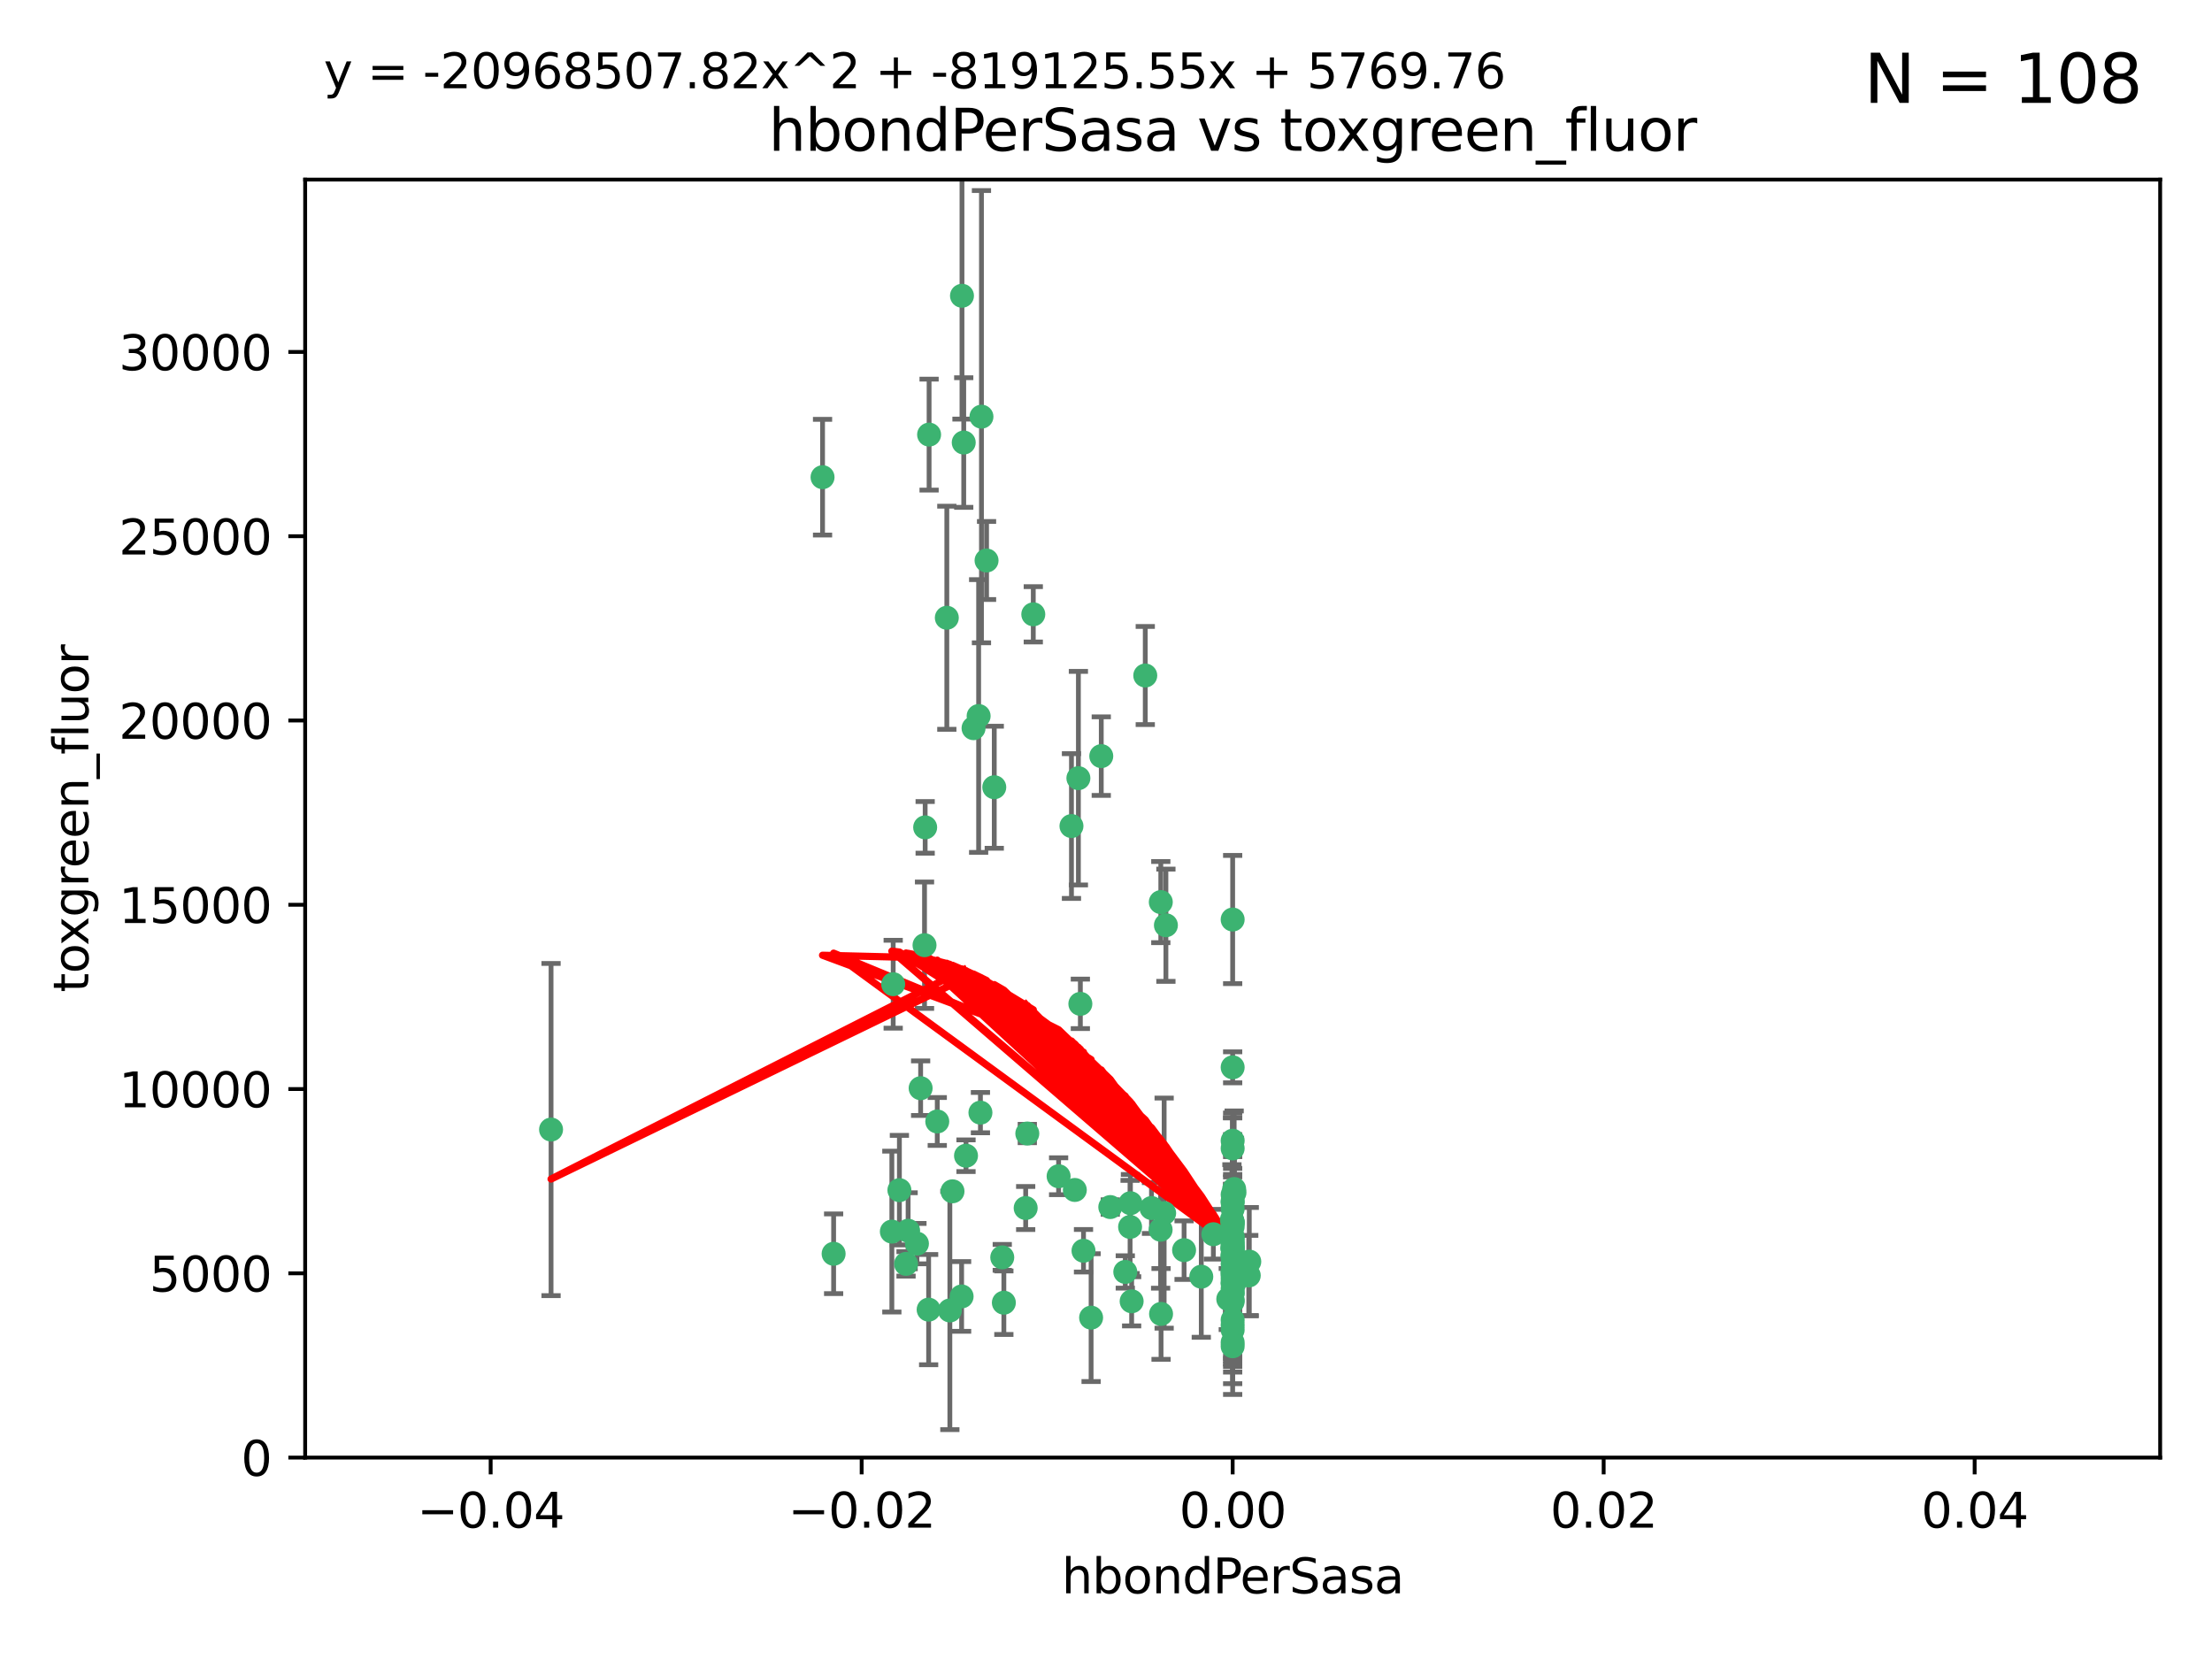 <?xml version="1.0" encoding="utf-8" standalone="no"?>
<!DOCTYPE svg PUBLIC "-//W3C//DTD SVG 1.1//EN"
  "http://www.w3.org/Graphics/SVG/1.1/DTD/svg11.dtd">
<svg xmlns:xlink="http://www.w3.org/1999/xlink" width="460.8pt" height="345.6pt" viewBox="0 0 460.8 345.6" xmlns="http://www.w3.org/2000/svg" version="1.1">
 <defs>
  <style type="text/css">*{stroke-linejoin: round; stroke-linecap: butt}</style>
 </defs>
 <g id="figure_1">
  <g id="patch_1">
   <path d="M 0 345.6 
L 460.8 345.6 
L 460.8 0 
L 0 0 
z
" style="fill: #ffffff"/>
  </g>
  <g id="axes_1">
   <g id="patch_2">
    <path d="M 63.571 303.64 
L 450 303.64 
L 450 37.411 
L 63.571 37.411 
z
" style="fill: #ffffff"/>
   </g>
   <g id="PathCollection_1">
    <defs>
     <path id="mb84b6c1a17" d="M 0 1.118 
C 0.297 1.118 0.581 1 0.791 0.791 
C 1 0.581 1.118 0.297 1.118 0 
C 1.118 -0.297 1 -0.581 0.791 -0.791 
C 0.581 -1 0.297 -1.118 0 -1.118 
C -0.297 -1.118 -0.581 -1 -0.791 -0.791 
C -1 -0.581 -1.118 -0.297 -1.118 0 
C -1.118 0.297 -1 0.581 -0.791 0.791 
C -0.581 1 -0.297 1.118 0 1.118 
z
" style="stroke: #3cb371"/>
    </defs>
    <g clip-path="url(#p6519513623)">
     <use xlink:href="#mb84b6c1a17" x="200.763" y="92.187" style="fill: #3cb371; stroke: #3cb371"/>
     <use xlink:href="#mb84b6c1a17" x="114.795" y="235.304" style="fill: #3cb371; stroke: #3cb371"/>
     <use xlink:href="#mb84b6c1a17" x="202.808" y="151.693" style="fill: #3cb371; stroke: #3cb371"/>
     <use xlink:href="#mb84b6c1a17" x="205.518" y="116.762" style="fill: #3cb371; stroke: #3cb371"/>
     <use xlink:href="#mb84b6c1a17" x="200.398" y="61.614" style="fill: #3cb371; stroke: #3cb371"/>
     <use xlink:href="#mb84b6c1a17" x="225.058" y="209.121" style="fill: #3cb371; stroke: #3cb371"/>
     <use xlink:href="#mb84b6c1a17" x="203.868" y="149.16" style="fill: #3cb371; stroke: #3cb371"/>
     <use xlink:href="#mb84b6c1a17" x="215.253" y="127.973" style="fill: #3cb371; stroke: #3cb371"/>
     <use xlink:href="#mb84b6c1a17" x="192.595" y="196.901" style="fill: #3cb371; stroke: #3cb371"/>
     <use xlink:href="#mb84b6c1a17" x="193.547" y="90.534" style="fill: #3cb371; stroke: #3cb371"/>
     <use xlink:href="#mb84b6c1a17" x="171.352" y="99.407" style="fill: #3cb371; stroke: #3cb371"/>
     <use xlink:href="#mb84b6c1a17" x="225.714" y="260.552" style="fill: #3cb371; stroke: #3cb371"/>
     <use xlink:href="#mb84b6c1a17" x="191.785" y="226.692" style="fill: #3cb371; stroke: #3cb371"/>
     <use xlink:href="#mb84b6c1a17" x="189.178" y="256.385" style="fill: #3cb371; stroke: #3cb371"/>
     <use xlink:href="#mb84b6c1a17" x="204.456" y="86.8" style="fill: #3cb371; stroke: #3cb371"/>
     <use xlink:href="#mb84b6c1a17" x="198.424" y="248.172" style="fill: #3cb371; stroke: #3cb371"/>
     <use xlink:href="#mb84b6c1a17" x="242.88" y="192.743" style="fill: #3cb371; stroke: #3cb371"/>
     <use xlink:href="#mb84b6c1a17" x="256.786" y="271.146" style="fill: #3cb371; stroke: #3cb371"/>
     <use xlink:href="#mb84b6c1a17" x="246.666" y="260.427" style="fill: #3cb371; stroke: #3cb371"/>
     <use xlink:href="#mb84b6c1a17" x="239.875" y="251.655" style="fill: #3cb371; stroke: #3cb371"/>
     <use xlink:href="#mb84b6c1a17" x="197.24" y="128.689" style="fill: #3cb371; stroke: #3cb371"/>
     <use xlink:href="#mb84b6c1a17" x="256.786" y="255.535" style="fill: #3cb371; stroke: #3cb371"/>
     <use xlink:href="#mb84b6c1a17" x="241.816" y="187.922" style="fill: #3cb371; stroke: #3cb371"/>
     <use xlink:href="#mb84b6c1a17" x="209.122" y="271.377" style="fill: #3cb371; stroke: #3cb371"/>
     <use xlink:href="#mb84b6c1a17" x="207.124" y="163.993" style="fill: #3cb371; stroke: #3cb371"/>
     <use xlink:href="#mb84b6c1a17" x="223.905" y="247.891" style="fill: #3cb371; stroke: #3cb371"/>
     <use xlink:href="#mb84b6c1a17" x="241.869" y="273.715" style="fill: #3cb371; stroke: #3cb371"/>
     <use xlink:href="#mb84b6c1a17" x="260.248" y="262.817" style="fill: #3cb371; stroke: #3cb371"/>
     <use xlink:href="#mb84b6c1a17" x="231.293" y="251.452" style="fill: #3cb371; stroke: #3cb371"/>
     <use xlink:href="#mb84b6c1a17" x="220.527" y="245.034" style="fill: #3cb371; stroke: #3cb371"/>
     <use xlink:href="#mb84b6c1a17" x="188.746" y="263.288" style="fill: #3cb371; stroke: #3cb371"/>
     <use xlink:href="#mb84b6c1a17" x="197.873" y="272.992" style="fill: #3cb371; stroke: #3cb371"/>
     <use xlink:href="#mb84b6c1a17" x="234.418" y="264.965" style="fill: #3cb371; stroke: #3cb371"/>
     <use xlink:href="#mb84b6c1a17" x="187.361" y="247.93" style="fill: #3cb371; stroke: #3cb371"/>
     <use xlink:href="#mb84b6c1a17" x="186.069" y="205.029" style="fill: #3cb371; stroke: #3cb371"/>
     <use xlink:href="#mb84b6c1a17" x="204.242" y="231.782" style="fill: #3cb371; stroke: #3cb371"/>
     <use xlink:href="#mb84b6c1a17" x="256.786" y="279.655" style="fill: #3cb371; stroke: #3cb371"/>
     <use xlink:href="#mb84b6c1a17" x="173.659" y="261.183" style="fill: #3cb371; stroke: #3cb371"/>
     <use xlink:href="#mb84b6c1a17" x="227.297" y="274.488" style="fill: #3cb371; stroke: #3cb371"/>
     <use xlink:href="#mb84b6c1a17" x="193.452" y="272.82" style="fill: #3cb371; stroke: #3cb371"/>
     <use xlink:href="#mb84b6c1a17" x="256.786" y="248.866" style="fill: #3cb371; stroke: #3cb371"/>
     <use xlink:href="#mb84b6c1a17" x="229.414" y="157.513" style="fill: #3cb371; stroke: #3cb371"/>
     <use xlink:href="#mb84b6c1a17" x="260.14" y="265.707" style="fill: #3cb371; stroke: #3cb371"/>
     <use xlink:href="#mb84b6c1a17" x="256.786" y="264.778" style="fill: #3cb371; stroke: #3cb371"/>
     <use xlink:href="#mb84b6c1a17" x="257.163" y="248.434" style="fill: #3cb371; stroke: #3cb371"/>
     <use xlink:href="#mb84b6c1a17" x="195.25" y="233.624" style="fill: #3cb371; stroke: #3cb371"/>
     <use xlink:href="#mb84b6c1a17" x="256.786" y="265.618" style="fill: #3cb371; stroke: #3cb371"/>
     <use xlink:href="#mb84b6c1a17" x="256.786" y="276.039" style="fill: #3cb371; stroke: #3cb371"/>
     <use xlink:href="#mb84b6c1a17" x="250.249" y="265.959" style="fill: #3cb371; stroke: #3cb371"/>
     <use xlink:href="#mb84b6c1a17" x="235.418" y="255.594" style="fill: #3cb371; stroke: #3cb371"/>
     <use xlink:href="#mb84b6c1a17" x="223.205" y="172.082" style="fill: #3cb371; stroke: #3cb371"/>
     <use xlink:href="#mb84b6c1a17" x="257.109" y="267.377" style="fill: #3cb371; stroke: #3cb371"/>
     <use xlink:href="#mb84b6c1a17" x="256.786" y="269.355" style="fill: #3cb371; stroke: #3cb371"/>
     <use xlink:href="#mb84b6c1a17" x="185.789" y="256.562" style="fill: #3cb371; stroke: #3cb371"/>
     <use xlink:href="#mb84b6c1a17" x="255.872" y="270.619" style="fill: #3cb371; stroke: #3cb371"/>
     <use xlink:href="#mb84b6c1a17" x="256.786" y="261.86" style="fill: #3cb371; stroke: #3cb371"/>
     <use xlink:href="#mb84b6c1a17" x="192.729" y="172.356" style="fill: #3cb371; stroke: #3cb371"/>
     <use xlink:href="#mb84b6c1a17" x="256.786" y="267.365" style="fill: #3cb371; stroke: #3cb371"/>
     <use xlink:href="#mb84b6c1a17" x="256.786" y="265.335" style="fill: #3cb371; stroke: #3cb371"/>
     <use xlink:href="#mb84b6c1a17" x="242.513" y="252.714" style="fill: #3cb371; stroke: #3cb371"/>
     <use xlink:href="#mb84b6c1a17" x="214.007" y="236.134" style="fill: #3cb371; stroke: #3cb371"/>
     <use xlink:href="#mb84b6c1a17" x="256.786" y="191.554" style="fill: #3cb371; stroke: #3cb371"/>
     <use xlink:href="#mb84b6c1a17" x="200.322" y="270.071" style="fill: #3cb371; stroke: #3cb371"/>
     <use xlink:href="#mb84b6c1a17" x="257.081" y="265.402" style="fill: #3cb371; stroke: #3cb371"/>
     <use xlink:href="#mb84b6c1a17" x="256.786" y="222.343" style="fill: #3cb371; stroke: #3cb371"/>
     <use xlink:href="#mb84b6c1a17" x="256.771" y="258.681" style="fill: #3cb371; stroke: #3cb371"/>
     <use xlink:href="#mb84b6c1a17" x="257.097" y="247.697" style="fill: #3cb371; stroke: #3cb371"/>
     <use xlink:href="#mb84b6c1a17" x="256.786" y="254.514" style="fill: #3cb371; stroke: #3cb371"/>
     <use xlink:href="#mb84b6c1a17" x="256.786" y="258.744" style="fill: #3cb371; stroke: #3cb371"/>
     <use xlink:href="#mb84b6c1a17" x="241.778" y="256.174" style="fill: #3cb371; stroke: #3cb371"/>
     <use xlink:href="#mb84b6c1a17" x="224.65" y="162.105" style="fill: #3cb371; stroke: #3cb371"/>
     <use xlink:href="#mb84b6c1a17" x="256.786" y="259.36" style="fill: #3cb371; stroke: #3cb371"/>
     <use xlink:href="#mb84b6c1a17" x="256.786" y="254.661" style="fill: #3cb371; stroke: #3cb371"/>
     <use xlink:href="#mb84b6c1a17" x="256.786" y="260.068" style="fill: #3cb371; stroke: #3cb371"/>
     <use xlink:href="#mb84b6c1a17" x="256.786" y="260.221" style="fill: #3cb371; stroke: #3cb371"/>
     <use xlink:href="#mb84b6c1a17" x="256.786" y="260.163" style="fill: #3cb371; stroke: #3cb371"/>
     <use xlink:href="#mb84b6c1a17" x="256.786" y="257.715" style="fill: #3cb371; stroke: #3cb371"/>
     <use xlink:href="#mb84b6c1a17" x="256.786" y="260.019" style="fill: #3cb371; stroke: #3cb371"/>
     <use xlink:href="#mb84b6c1a17" x="238.58" y="140.722" style="fill: #3cb371; stroke: #3cb371"/>
     <use xlink:href="#mb84b6c1a17" x="208.788" y="261.935" style="fill: #3cb371; stroke: #3cb371"/>
     <use xlink:href="#mb84b6c1a17" x="256.786" y="254.764" style="fill: #3cb371; stroke: #3cb371"/>
     <use xlink:href="#mb84b6c1a17" x="256.786" y="237.633" style="fill: #3cb371; stroke: #3cb371"/>
     <use xlink:href="#mb84b6c1a17" x="235.49" y="250.652" style="fill: #3cb371; stroke: #3cb371"/>
     <use xlink:href="#mb84b6c1a17" x="252.766" y="257.112" style="fill: #3cb371; stroke: #3cb371"/>
     <use xlink:href="#mb84b6c1a17" x="256.786" y="277.035" style="fill: #3cb371; stroke: #3cb371"/>
     <use xlink:href="#mb84b6c1a17" x="256.633" y="254.057" style="fill: #3cb371; stroke: #3cb371"/>
     <use xlink:href="#mb84b6c1a17" x="256.786" y="250.216" style="fill: #3cb371; stroke: #3cb371"/>
     <use xlink:href="#mb84b6c1a17" x="256.786" y="280.448" style="fill: #3cb371; stroke: #3cb371"/>
     <use xlink:href="#mb84b6c1a17" x="256.786" y="266.395" style="fill: #3cb371; stroke: #3cb371"/>
     <use xlink:href="#mb84b6c1a17" x="191.015" y="259.072" style="fill: #3cb371; stroke: #3cb371"/>
     <use xlink:href="#mb84b6c1a17" x="256.786" y="270.784" style="fill: #3cb371; stroke: #3cb371"/>
     <use xlink:href="#mb84b6c1a17" x="256.786" y="257.698" style="fill: #3cb371; stroke: #3cb371"/>
     <use xlink:href="#mb84b6c1a17" x="256.786" y="274.971" style="fill: #3cb371; stroke: #3cb371"/>
     <use xlink:href="#mb84b6c1a17" x="256.786" y="239.234" style="fill: #3cb371; stroke: #3cb371"/>
     <use xlink:href="#mb84b6c1a17" x="256.786" y="259.667" style="fill: #3cb371; stroke: #3cb371"/>
     <use xlink:href="#mb84b6c1a17" x="256.786" y="250.509" style="fill: #3cb371; stroke: #3cb371"/>
     <use xlink:href="#mb84b6c1a17" x="256.786" y="267.238" style="fill: #3cb371; stroke: #3cb371"/>
     <use xlink:href="#mb84b6c1a17" x="256.786" y="269.377" style="fill: #3cb371; stroke: #3cb371"/>
     <use xlink:href="#mb84b6c1a17" x="256.786" y="263.294" style="fill: #3cb371; stroke: #3cb371"/>
     <use xlink:href="#mb84b6c1a17" x="256.786" y="261.395" style="fill: #3cb371; stroke: #3cb371"/>
     <use xlink:href="#mb84b6c1a17" x="235.741" y="271.085" style="fill: #3cb371; stroke: #3cb371"/>
     <use xlink:href="#mb84b6c1a17" x="256.786" y="268.409" style="fill: #3cb371; stroke: #3cb371"/>
     <use xlink:href="#mb84b6c1a17" x="256.786" y="261.393" style="fill: #3cb371; stroke: #3cb371"/>
     <use xlink:href="#mb84b6c1a17" x="256.786" y="261.957" style="fill: #3cb371; stroke: #3cb371"/>
     <use xlink:href="#mb84b6c1a17" x="201.238" y="240.757" style="fill: #3cb371; stroke: #3cb371"/>
     <use xlink:href="#mb84b6c1a17" x="256.786" y="264.797" style="fill: #3cb371; stroke: #3cb371"/>
     <use xlink:href="#mb84b6c1a17" x="256.786" y="251.825" style="fill: #3cb371; stroke: #3cb371"/>
     <use xlink:href="#mb84b6c1a17" x="213.667" y="251.653" style="fill: #3cb371; stroke: #3cb371"/>
    </g>
   </g>
   <g id="matplotlib.axis_1">
    <g id="xtick_1">
     <g id="line2d_1">
      <defs>
       <path id="mbc66dc94cf" d="M 0 0 
L 0 3.5 
" style="stroke: #000000; stroke-width: 0.8"/>
      </defs>
      <g>
       <use xlink:href="#mbc66dc94cf" x="102.214" y="303.64" style="stroke: #000000; stroke-width: 0.8"/>
      </g>
     </g>
     <g id="text_1">
      <!-- −0.04 -->
      <g transform="translate(86.891 318.238)scale(0.1 -0.1)">
       <defs>
        <path id="DejaVuSans-2212" d="M 678 2272 
L 4684 2272 
L 4684 1741 
L 678 1741 
L 678 2272 
z
" transform="scale(0.016)"/>
        <path id="DejaVuSans-30" d="M 2034 4250 
Q 1547 4250 1301 3770 
Q 1056 3291 1056 2328 
Q 1056 1369 1301 889 
Q 1547 409 2034 409 
Q 2525 409 2770 889 
Q 3016 1369 3016 2328 
Q 3016 3291 2770 3770 
Q 2525 4250 2034 4250 
z
M 2034 4750 
Q 2819 4750 3233 4129 
Q 3647 3509 3647 2328 
Q 3647 1150 3233 529 
Q 2819 -91 2034 -91 
Q 1250 -91 836 529 
Q 422 1150 422 2328 
Q 422 3509 836 4129 
Q 1250 4750 2034 4750 
z
" transform="scale(0.016)"/>
        <path id="DejaVuSans-2e" d="M 684 794 
L 1344 794 
L 1344 0 
L 684 0 
L 684 794 
z
" transform="scale(0.016)"/>
        <path id="DejaVuSans-34" d="M 2419 4116 
L 825 1625 
L 2419 1625 
L 2419 4116 
z
M 2253 4666 
L 3047 4666 
L 3047 1625 
L 3713 1625 
L 3713 1100 
L 3047 1100 
L 3047 0 
L 2419 0 
L 2419 1100 
L 313 1100 
L 313 1709 
L 2253 4666 
z
" transform="scale(0.016)"/>
       </defs>
       <use xlink:href="#DejaVuSans-2212"/>
       <use xlink:href="#DejaVuSans-30" x="83.789"/>
       <use xlink:href="#DejaVuSans-2e" x="147.412"/>
       <use xlink:href="#DejaVuSans-30" x="179.199"/>
       <use xlink:href="#DejaVuSans-34" x="242.822"/>
      </g>
     </g>
    </g>
    <g id="xtick_2">
     <g id="line2d_2">
      <g>
       <use xlink:href="#mbc66dc94cf" x="179.5" y="303.64" style="stroke: #000000; stroke-width: 0.8"/>
      </g>
     </g>
     <g id="text_2">
      <!-- −0.02 -->
      <g transform="translate(164.177 318.238)scale(0.1 -0.1)">
       <defs>
        <path id="DejaVuSans-32" d="M 1228 531 
L 3431 531 
L 3431 0 
L 469 0 
L 469 531 
Q 828 903 1448 1529 
Q 2069 2156 2228 2338 
Q 2531 2678 2651 2914 
Q 2772 3150 2772 3378 
Q 2772 3750 2511 3984 
Q 2250 4219 1831 4219 
Q 1534 4219 1204 4116 
Q 875 4013 500 3803 
L 500 4441 
Q 881 4594 1212 4672 
Q 1544 4750 1819 4750 
Q 2544 4750 2975 4387 
Q 3406 4025 3406 3419 
Q 3406 3131 3298 2873 
Q 3191 2616 2906 2266 
Q 2828 2175 2409 1742 
Q 1991 1309 1228 531 
z
" transform="scale(0.016)"/>
       </defs>
       <use xlink:href="#DejaVuSans-2212"/>
       <use xlink:href="#DejaVuSans-30" x="83.789"/>
       <use xlink:href="#DejaVuSans-2e" x="147.412"/>
       <use xlink:href="#DejaVuSans-30" x="179.199"/>
       <use xlink:href="#DejaVuSans-32" x="242.822"/>
      </g>
     </g>
    </g>
    <g id="xtick_3">
     <g id="line2d_3">
      <g>
       <use xlink:href="#mbc66dc94cf" x="256.786" y="303.64" style="stroke: #000000; stroke-width: 0.8"/>
      </g>
     </g>
     <g id="text_3">
      <!-- 0.00 -->
      <g transform="translate(245.653 318.238)scale(0.1 -0.1)">
       <use xlink:href="#DejaVuSans-30"/>
       <use xlink:href="#DejaVuSans-2e" x="63.623"/>
       <use xlink:href="#DejaVuSans-30" x="95.41"/>
       <use xlink:href="#DejaVuSans-30" x="159.033"/>
      </g>
     </g>
    </g>
    <g id="xtick_4">
     <g id="line2d_4">
      <g>
       <use xlink:href="#mbc66dc94cf" x="334.071" y="303.64" style="stroke: #000000; stroke-width: 0.8"/>
      </g>
     </g>
     <g id="text_4">
      <!-- 0.02 -->
      <g transform="translate(322.939 318.238)scale(0.1 -0.1)">
       <use xlink:href="#DejaVuSans-30"/>
       <use xlink:href="#DejaVuSans-2e" x="63.623"/>
       <use xlink:href="#DejaVuSans-30" x="95.41"/>
       <use xlink:href="#DejaVuSans-32" x="159.033"/>
      </g>
     </g>
    </g>
    <g id="xtick_5">
     <g id="line2d_5">
      <g>
       <use xlink:href="#mbc66dc94cf" x="411.357" y="303.64" style="stroke: #000000; stroke-width: 0.8"/>
      </g>
     </g>
     <g id="text_5">
      <!-- 0.04 -->
      <g transform="translate(400.224 318.238)scale(0.1 -0.1)">
       <use xlink:href="#DejaVuSans-30"/>
       <use xlink:href="#DejaVuSans-2e" x="63.623"/>
       <use xlink:href="#DejaVuSans-30" x="95.41"/>
       <use xlink:href="#DejaVuSans-34" x="159.033"/>
      </g>
     </g>
    </g>
    <g id="text_6">
     <!-- hbondPerSasa -->
     <g transform="translate(221.168 331.917)scale(0.1 -0.1)">
      <defs>
       <path id="DejaVuSans-68" d="M 3513 2113 
L 3513 0 
L 2938 0 
L 2938 2094 
Q 2938 2591 2744 2837 
Q 2550 3084 2163 3084 
Q 1697 3084 1428 2787 
Q 1159 2491 1159 1978 
L 1159 0 
L 581 0 
L 581 4863 
L 1159 4863 
L 1159 2956 
Q 1366 3272 1645 3428 
Q 1925 3584 2291 3584 
Q 2894 3584 3203 3211 
Q 3513 2838 3513 2113 
z
" transform="scale(0.016)"/>
       <path id="DejaVuSans-62" d="M 3116 1747 
Q 3116 2381 2855 2742 
Q 2594 3103 2138 3103 
Q 1681 3103 1420 2742 
Q 1159 2381 1159 1747 
Q 1159 1113 1420 752 
Q 1681 391 2138 391 
Q 2594 391 2855 752 
Q 3116 1113 3116 1747 
z
M 1159 2969 
Q 1341 3281 1617 3432 
Q 1894 3584 2278 3584 
Q 2916 3584 3314 3078 
Q 3713 2572 3713 1747 
Q 3713 922 3314 415 
Q 2916 -91 2278 -91 
Q 1894 -91 1617 61 
Q 1341 213 1159 525 
L 1159 0 
L 581 0 
L 581 4863 
L 1159 4863 
L 1159 2969 
z
" transform="scale(0.016)"/>
       <path id="DejaVuSans-6f" d="M 1959 3097 
Q 1497 3097 1228 2736 
Q 959 2375 959 1747 
Q 959 1119 1226 758 
Q 1494 397 1959 397 
Q 2419 397 2687 759 
Q 2956 1122 2956 1747 
Q 2956 2369 2687 2733 
Q 2419 3097 1959 3097 
z
M 1959 3584 
Q 2709 3584 3137 3096 
Q 3566 2609 3566 1747 
Q 3566 888 3137 398 
Q 2709 -91 1959 -91 
Q 1206 -91 779 398 
Q 353 888 353 1747 
Q 353 2609 779 3096 
Q 1206 3584 1959 3584 
z
" transform="scale(0.016)"/>
       <path id="DejaVuSans-6e" d="M 3513 2113 
L 3513 0 
L 2938 0 
L 2938 2094 
Q 2938 2591 2744 2837 
Q 2550 3084 2163 3084 
Q 1697 3084 1428 2787 
Q 1159 2491 1159 1978 
L 1159 0 
L 581 0 
L 581 3500 
L 1159 3500 
L 1159 2956 
Q 1366 3272 1645 3428 
Q 1925 3584 2291 3584 
Q 2894 3584 3203 3211 
Q 3513 2838 3513 2113 
z
" transform="scale(0.016)"/>
       <path id="DejaVuSans-64" d="M 2906 2969 
L 2906 4863 
L 3481 4863 
L 3481 0 
L 2906 0 
L 2906 525 
Q 2725 213 2448 61 
Q 2172 -91 1784 -91 
Q 1150 -91 751 415 
Q 353 922 353 1747 
Q 353 2572 751 3078 
Q 1150 3584 1784 3584 
Q 2172 3584 2448 3432 
Q 2725 3281 2906 2969 
z
M 947 1747 
Q 947 1113 1208 752 
Q 1469 391 1925 391 
Q 2381 391 2643 752 
Q 2906 1113 2906 1747 
Q 2906 2381 2643 2742 
Q 2381 3103 1925 3103 
Q 1469 3103 1208 2742 
Q 947 2381 947 1747 
z
" transform="scale(0.016)"/>
       <path id="DejaVuSans-50" d="M 1259 4147 
L 1259 2394 
L 2053 2394 
Q 2494 2394 2734 2622 
Q 2975 2850 2975 3272 
Q 2975 3691 2734 3919 
Q 2494 4147 2053 4147 
L 1259 4147 
z
M 628 4666 
L 2053 4666 
Q 2838 4666 3239 4311 
Q 3641 3956 3641 3272 
Q 3641 2581 3239 2228 
Q 2838 1875 2053 1875 
L 1259 1875 
L 1259 0 
L 628 0 
L 628 4666 
z
" transform="scale(0.016)"/>
       <path id="DejaVuSans-65" d="M 3597 1894 
L 3597 1613 
L 953 1613 
Q 991 1019 1311 708 
Q 1631 397 2203 397 
Q 2534 397 2845 478 
Q 3156 559 3463 722 
L 3463 178 
Q 3153 47 2828 -22 
Q 2503 -91 2169 -91 
Q 1331 -91 842 396 
Q 353 884 353 1716 
Q 353 2575 817 3079 
Q 1281 3584 2069 3584 
Q 2775 3584 3186 3129 
Q 3597 2675 3597 1894 
z
M 3022 2063 
Q 3016 2534 2758 2815 
Q 2500 3097 2075 3097 
Q 1594 3097 1305 2825 
Q 1016 2553 972 2059 
L 3022 2063 
z
" transform="scale(0.016)"/>
       <path id="DejaVuSans-72" d="M 2631 2963 
Q 2534 3019 2420 3045 
Q 2306 3072 2169 3072 
Q 1681 3072 1420 2755 
Q 1159 2438 1159 1844 
L 1159 0 
L 581 0 
L 581 3500 
L 1159 3500 
L 1159 2956 
Q 1341 3275 1631 3429 
Q 1922 3584 2338 3584 
Q 2397 3584 2469 3576 
Q 2541 3569 2628 3553 
L 2631 2963 
z
" transform="scale(0.016)"/>
       <path id="DejaVuSans-53" d="M 3425 4513 
L 3425 3897 
Q 3066 4069 2747 4153 
Q 2428 4238 2131 4238 
Q 1616 4238 1336 4038 
Q 1056 3838 1056 3469 
Q 1056 3159 1242 3001 
Q 1428 2844 1947 2747 
L 2328 2669 
Q 3034 2534 3370 2195 
Q 3706 1856 3706 1288 
Q 3706 609 3251 259 
Q 2797 -91 1919 -91 
Q 1588 -91 1214 -16 
Q 841 59 441 206 
L 441 856 
Q 825 641 1194 531 
Q 1563 422 1919 422 
Q 2459 422 2753 634 
Q 3047 847 3047 1241 
Q 3047 1584 2836 1778 
Q 2625 1972 2144 2069 
L 1759 2144 
Q 1053 2284 737 2584 
Q 422 2884 422 3419 
Q 422 4038 858 4394 
Q 1294 4750 2059 4750 
Q 2388 4750 2728 4690 
Q 3069 4631 3425 4513 
z
" transform="scale(0.016)"/>
       <path id="DejaVuSans-61" d="M 2194 1759 
Q 1497 1759 1228 1600 
Q 959 1441 959 1056 
Q 959 750 1161 570 
Q 1363 391 1709 391 
Q 2188 391 2477 730 
Q 2766 1069 2766 1631 
L 2766 1759 
L 2194 1759 
z
M 3341 1997 
L 3341 0 
L 2766 0 
L 2766 531 
Q 2569 213 2275 61 
Q 1981 -91 1556 -91 
Q 1019 -91 701 211 
Q 384 513 384 1019 
Q 384 1609 779 1909 
Q 1175 2209 1959 2209 
L 2766 2209 
L 2766 2266 
Q 2766 2663 2505 2880 
Q 2244 3097 1772 3097 
Q 1472 3097 1187 3025 
Q 903 2953 641 2809 
L 641 3341 
Q 956 3463 1253 3523 
Q 1550 3584 1831 3584 
Q 2591 3584 2966 3190 
Q 3341 2797 3341 1997 
z
" transform="scale(0.016)"/>
       <path id="DejaVuSans-73" d="M 2834 3397 
L 2834 2853 
Q 2591 2978 2328 3040 
Q 2066 3103 1784 3103 
Q 1356 3103 1142 2972 
Q 928 2841 928 2578 
Q 928 2378 1081 2264 
Q 1234 2150 1697 2047 
L 1894 2003 
Q 2506 1872 2764 1633 
Q 3022 1394 3022 966 
Q 3022 478 2636 193 
Q 2250 -91 1575 -91 
Q 1294 -91 989 -36 
Q 684 19 347 128 
L 347 722 
Q 666 556 975 473 
Q 1284 391 1588 391 
Q 1994 391 2212 530 
Q 2431 669 2431 922 
Q 2431 1156 2273 1281 
Q 2116 1406 1581 1522 
L 1381 1569 
Q 847 1681 609 1914 
Q 372 2147 372 2553 
Q 372 3047 722 3315 
Q 1072 3584 1716 3584 
Q 2034 3584 2315 3537 
Q 2597 3491 2834 3397 
z
" transform="scale(0.016)"/>
      </defs>
      <use xlink:href="#DejaVuSans-68"/>
      <use xlink:href="#DejaVuSans-62" x="63.379"/>
      <use xlink:href="#DejaVuSans-6f" x="126.855"/>
      <use xlink:href="#DejaVuSans-6e" x="188.037"/>
      <use xlink:href="#DejaVuSans-64" x="251.416"/>
      <use xlink:href="#DejaVuSans-50" x="314.893"/>
      <use xlink:href="#DejaVuSans-65" x="371.57"/>
      <use xlink:href="#DejaVuSans-72" x="433.094"/>
      <use xlink:href="#DejaVuSans-53" x="474.207"/>
      <use xlink:href="#DejaVuSans-61" x="537.684"/>
      <use xlink:href="#DejaVuSans-73" x="598.963"/>
      <use xlink:href="#DejaVuSans-61" x="651.062"/>
     </g>
    </g>
   </g>
   <g id="matplotlib.axis_2">
    <g id="ytick_1">
     <g id="line2d_6">
      <defs>
       <path id="m2aa39c4319" d="M 0 0 
L -3.5 0 
" style="stroke: #000000; stroke-width: 0.8"/>
      </defs>
      <g>
       <use xlink:href="#m2aa39c4319" x="63.571" y="303.64" style="stroke: #000000; stroke-width: 0.8"/>
      </g>
     </g>
     <g id="text_7">
      <!-- 0 -->
      <g transform="translate(50.209 307.439)scale(0.1 -0.1)">
       <use xlink:href="#DejaVuSans-30"/>
      </g>
     </g>
    </g>
    <g id="ytick_2">
     <g id="line2d_7">
      <g>
       <use xlink:href="#m2aa39c4319" x="63.571" y="265.253" style="stroke: #000000; stroke-width: 0.8"/>
      </g>
     </g>
     <g id="text_8">
      <!-- 5000 -->
      <g transform="translate(31.121 269.052)scale(0.1 -0.1)">
       <defs>
        <path id="DejaVuSans-35" d="M 691 4666 
L 3169 4666 
L 3169 4134 
L 1269 4134 
L 1269 2991 
Q 1406 3038 1543 3061 
Q 1681 3084 1819 3084 
Q 2600 3084 3056 2656 
Q 3513 2228 3513 1497 
Q 3513 744 3044 326 
Q 2575 -91 1722 -91 
Q 1428 -91 1123 -41 
Q 819 9 494 109 
L 494 744 
Q 775 591 1075 516 
Q 1375 441 1709 441 
Q 2250 441 2565 725 
Q 2881 1009 2881 1497 
Q 2881 1984 2565 2268 
Q 2250 2553 1709 2553 
Q 1456 2553 1204 2497 
Q 953 2441 691 2322 
L 691 4666 
z
" transform="scale(0.016)"/>
       </defs>
       <use xlink:href="#DejaVuSans-35"/>
       <use xlink:href="#DejaVuSans-30" x="63.623"/>
       <use xlink:href="#DejaVuSans-30" x="127.246"/>
       <use xlink:href="#DejaVuSans-30" x="190.869"/>
      </g>
     </g>
    </g>
    <g id="ytick_3">
     <g id="line2d_8">
      <g>
       <use xlink:href="#m2aa39c4319" x="63.571" y="226.866" style="stroke: #000000; stroke-width: 0.8"/>
      </g>
     </g>
     <g id="text_9">
      <!-- 10000 -->
      <g transform="translate(24.759 230.665)scale(0.1 -0.1)">
       <defs>
        <path id="DejaVuSans-31" d="M 794 531 
L 1825 531 
L 1825 4091 
L 703 3866 
L 703 4441 
L 1819 4666 
L 2450 4666 
L 2450 531 
L 3481 531 
L 3481 0 
L 794 0 
L 794 531 
z
" transform="scale(0.016)"/>
       </defs>
       <use xlink:href="#DejaVuSans-31"/>
       <use xlink:href="#DejaVuSans-30" x="63.623"/>
       <use xlink:href="#DejaVuSans-30" x="127.246"/>
       <use xlink:href="#DejaVuSans-30" x="190.869"/>
       <use xlink:href="#DejaVuSans-30" x="254.492"/>
      </g>
     </g>
    </g>
    <g id="ytick_4">
     <g id="line2d_9">
      <g>
       <use xlink:href="#m2aa39c4319" x="63.571" y="188.479" style="stroke: #000000; stroke-width: 0.8"/>
      </g>
     </g>
     <g id="text_10">
      <!-- 15000 -->
      <g transform="translate(24.759 192.278)scale(0.1 -0.1)">
       <use xlink:href="#DejaVuSans-31"/>
       <use xlink:href="#DejaVuSans-35" x="63.623"/>
       <use xlink:href="#DejaVuSans-30" x="127.246"/>
       <use xlink:href="#DejaVuSans-30" x="190.869"/>
       <use xlink:href="#DejaVuSans-30" x="254.492"/>
      </g>
     </g>
    </g>
    <g id="ytick_5">
     <g id="line2d_10">
      <g>
       <use xlink:href="#m2aa39c4319" x="63.571" y="150.092" style="stroke: #000000; stroke-width: 0.8"/>
      </g>
     </g>
     <g id="text_11">
      <!-- 20000 -->
      <g transform="translate(24.759 153.891)scale(0.1 -0.1)">
       <use xlink:href="#DejaVuSans-32"/>
       <use xlink:href="#DejaVuSans-30" x="63.623"/>
       <use xlink:href="#DejaVuSans-30" x="127.246"/>
       <use xlink:href="#DejaVuSans-30" x="190.869"/>
       <use xlink:href="#DejaVuSans-30" x="254.492"/>
      </g>
     </g>
    </g>
    <g id="ytick_6">
     <g id="line2d_11">
      <g>
       <use xlink:href="#m2aa39c4319" x="63.571" y="111.705" style="stroke: #000000; stroke-width: 0.8"/>
      </g>
     </g>
     <g id="text_12">
      <!-- 25000 -->
      <g transform="translate(24.759 115.504)scale(0.1 -0.1)">
       <use xlink:href="#DejaVuSans-32"/>
       <use xlink:href="#DejaVuSans-35" x="63.623"/>
       <use xlink:href="#DejaVuSans-30" x="127.246"/>
       <use xlink:href="#DejaVuSans-30" x="190.869"/>
       <use xlink:href="#DejaVuSans-30" x="254.492"/>
      </g>
     </g>
    </g>
    <g id="ytick_7">
     <g id="line2d_12">
      <g>
       <use xlink:href="#m2aa39c4319" x="63.571" y="73.317" style="stroke: #000000; stroke-width: 0.8"/>
      </g>
     </g>
     <g id="text_13">
      <!-- 30000 -->
      <g transform="translate(24.759 77.117)scale(0.1 -0.1)">
       <defs>
        <path id="DejaVuSans-33" d="M 2597 2516 
Q 3050 2419 3304 2112 
Q 3559 1806 3559 1356 
Q 3559 666 3084 287 
Q 2609 -91 1734 -91 
Q 1441 -91 1130 -33 
Q 819 25 488 141 
L 488 750 
Q 750 597 1062 519 
Q 1375 441 1716 441 
Q 2309 441 2620 675 
Q 2931 909 2931 1356 
Q 2931 1769 2642 2001 
Q 2353 2234 1838 2234 
L 1294 2234 
L 1294 2753 
L 1863 2753 
Q 2328 2753 2575 2939 
Q 2822 3125 2822 3475 
Q 2822 3834 2567 4026 
Q 2313 4219 1838 4219 
Q 1578 4219 1281 4162 
Q 984 4106 628 3988 
L 628 4550 
Q 988 4650 1302 4700 
Q 1616 4750 1894 4750 
Q 2613 4750 3031 4423 
Q 3450 4097 3450 3541 
Q 3450 3153 3228 2886 
Q 3006 2619 2597 2516 
z
" transform="scale(0.016)"/>
       </defs>
       <use xlink:href="#DejaVuSans-33"/>
       <use xlink:href="#DejaVuSans-30" x="63.623"/>
       <use xlink:href="#DejaVuSans-30" x="127.246"/>
       <use xlink:href="#DejaVuSans-30" x="190.869"/>
       <use xlink:href="#DejaVuSans-30" x="254.492"/>
      </g>
     </g>
    </g>
    <g id="text_14">
     <!-- toxgreen_fluor -->
     <g transform="translate(18.401 206.72)rotate(-90)scale(0.1 -0.1)">
      <defs>
       <path id="DejaVuSans-74" d="M 1172 4494 
L 1172 3500 
L 2356 3500 
L 2356 3053 
L 1172 3053 
L 1172 1153 
Q 1172 725 1289 603 
Q 1406 481 1766 481 
L 2356 481 
L 2356 0 
L 1766 0 
Q 1100 0 847 248 
Q 594 497 594 1153 
L 594 3053 
L 172 3053 
L 172 3500 
L 594 3500 
L 594 4494 
L 1172 4494 
z
" transform="scale(0.016)"/>
       <path id="DejaVuSans-78" d="M 3513 3500 
L 2247 1797 
L 3578 0 
L 2900 0 
L 1881 1375 
L 863 0 
L 184 0 
L 1544 1831 
L 300 3500 
L 978 3500 
L 1906 2253 
L 2834 3500 
L 3513 3500 
z
" transform="scale(0.016)"/>
       <path id="DejaVuSans-67" d="M 2906 1791 
Q 2906 2416 2648 2759 
Q 2391 3103 1925 3103 
Q 1463 3103 1205 2759 
Q 947 2416 947 1791 
Q 947 1169 1205 825 
Q 1463 481 1925 481 
Q 2391 481 2648 825 
Q 2906 1169 2906 1791 
z
M 3481 434 
Q 3481 -459 3084 -895 
Q 2688 -1331 1869 -1331 
Q 1566 -1331 1297 -1286 
Q 1028 -1241 775 -1147 
L 775 -588 
Q 1028 -725 1275 -790 
Q 1522 -856 1778 -856 
Q 2344 -856 2625 -561 
Q 2906 -266 2906 331 
L 2906 616 
Q 2728 306 2450 153 
Q 2172 0 1784 0 
Q 1141 0 747 490 
Q 353 981 353 1791 
Q 353 2603 747 3093 
Q 1141 3584 1784 3584 
Q 2172 3584 2450 3431 
Q 2728 3278 2906 2969 
L 2906 3500 
L 3481 3500 
L 3481 434 
z
" transform="scale(0.016)"/>
       <path id="DejaVuSans-5f" d="M 3263 -1063 
L 3263 -1509 
L -63 -1509 
L -63 -1063 
L 3263 -1063 
z
" transform="scale(0.016)"/>
       <path id="DejaVuSans-66" d="M 2375 4863 
L 2375 4384 
L 1825 4384 
Q 1516 4384 1395 4259 
Q 1275 4134 1275 3809 
L 1275 3500 
L 2222 3500 
L 2222 3053 
L 1275 3053 
L 1275 0 
L 697 0 
L 697 3053 
L 147 3053 
L 147 3500 
L 697 3500 
L 697 3744 
Q 697 4328 969 4595 
Q 1241 4863 1831 4863 
L 2375 4863 
z
" transform="scale(0.016)"/>
       <path id="DejaVuSans-6c" d="M 603 4863 
L 1178 4863 
L 1178 0 
L 603 0 
L 603 4863 
z
" transform="scale(0.016)"/>
       <path id="DejaVuSans-75" d="M 544 1381 
L 544 3500 
L 1119 3500 
L 1119 1403 
Q 1119 906 1312 657 
Q 1506 409 1894 409 
Q 2359 409 2629 706 
Q 2900 1003 2900 1516 
L 2900 3500 
L 3475 3500 
L 3475 0 
L 2900 0 
L 2900 538 
Q 2691 219 2414 64 
Q 2138 -91 1772 -91 
Q 1169 -91 856 284 
Q 544 659 544 1381 
z
M 1991 3584 
L 1991 3584 
z
" transform="scale(0.016)"/>
      </defs>
      <use xlink:href="#DejaVuSans-74"/>
      <use xlink:href="#DejaVuSans-6f" x="39.209"/>
      <use xlink:href="#DejaVuSans-78" x="97.266"/>
      <use xlink:href="#DejaVuSans-67" x="156.445"/>
      <use xlink:href="#DejaVuSans-72" x="219.922"/>
      <use xlink:href="#DejaVuSans-65" x="258.785"/>
      <use xlink:href="#DejaVuSans-65" x="320.309"/>
      <use xlink:href="#DejaVuSans-6e" x="381.832"/>
      <use xlink:href="#DejaVuSans-5f" x="445.211"/>
      <use xlink:href="#DejaVuSans-66" x="495.211"/>
      <use xlink:href="#DejaVuSans-6c" x="530.416"/>
      <use xlink:href="#DejaVuSans-75" x="558.199"/>
      <use xlink:href="#DejaVuSans-6f" x="621.578"/>
      <use xlink:href="#DejaVuSans-72" x="682.76"/>
     </g>
    </g>
   </g>
   <g id="LineCollection_1">
    <path d="M 200.763 105.69 
L 200.763 78.685 
" clip-path="url(#p6519513623)" style="fill: none; stroke: #696969"/>
    <path d="M 114.795 269.906 
L 114.795 200.702 
" clip-path="url(#p6519513623)" style="fill: none; stroke: #696969"/>
    <path d="M 202.808 152.217 
L 202.808 151.168 
" clip-path="url(#p6519513623)" style="fill: none; stroke: #696969"/>
    <path d="M 205.518 124.89 
L 205.518 108.635 
" clip-path="url(#p6519513623)" style="fill: none; stroke: #696969"/>
    <path d="M 200.398 87.306 
L 200.398 35.922 
" clip-path="url(#p6519513623)" style="fill: none; stroke: #696969"/>
    <path d="M 225.058 214.275 
L 225.058 203.967 
" clip-path="url(#p6519513623)" style="fill: none; stroke: #696969"/>
    <path d="M 203.868 177.569 
L 203.868 120.752 
" clip-path="url(#p6519513623)" style="fill: none; stroke: #696969"/>
    <path d="M 215.253 133.734 
L 215.253 122.212 
" clip-path="url(#p6519513623)" style="fill: none; stroke: #696969"/>
    <path d="M 192.595 210.068 
L 192.595 183.734 
" clip-path="url(#p6519513623)" style="fill: none; stroke: #696969"/>
    <path d="M 193.547 102.091 
L 193.547 78.978 
" clip-path="url(#p6519513623)" style="fill: none; stroke: #696969"/>
    <path d="M 171.352 111.46 
L 171.352 87.355 
" clip-path="url(#p6519513623)" style="fill: none; stroke: #696969"/>
    <path d="M 225.714 264.982 
L 225.714 256.122 
" clip-path="url(#p6519513623)" style="fill: none; stroke: #696969"/>
    <path d="M 191.785 232.376 
L 191.785 221.008 
" clip-path="url(#p6519513623)" style="fill: none; stroke: #696969"/>
    <path d="M 189.178 264.301 
L 189.178 248.47 
" clip-path="url(#p6519513623)" style="fill: none; stroke: #696969"/>
    <path d="M 204.456 133.906 
L 204.456 39.694 
" clip-path="url(#p6519513623)" style="fill: none; stroke: #696969"/>
    <path d="M 198.424 248.702 
L 198.424 247.642 
" clip-path="url(#p6519513623)" style="fill: none; stroke: #696969"/>
    <path d="M 242.88 204.435 
L 242.88 181.052 
" clip-path="url(#p6519513623)" style="fill: none; stroke: #696969"/>
    <path d="M 256.786 282.519 
L 256.786 259.772 
" clip-path="url(#p6519513623)" style="fill: none; stroke: #696969"/>
    <path d="M 246.666 266.526 
L 246.666 254.328 
" clip-path="url(#p6519513623)" style="fill: none; stroke: #696969"/>
    <path d="M 239.875 256.945 
L 239.875 246.364 
" clip-path="url(#p6519513623)" style="fill: none; stroke: #696969"/>
    <path d="M 197.24 151.927 
L 197.24 105.45 
" clip-path="url(#p6519513623)" style="fill: none; stroke: #696969"/>
    <path d="M 256.786 272.278 
L 256.786 238.793 
" clip-path="url(#p6519513623)" style="fill: none; stroke: #696969"/>
    <path d="M 241.816 196.374 
L 241.816 179.47 
" clip-path="url(#p6519513623)" style="fill: none; stroke: #696969"/>
    <path d="M 209.122 277.991 
L 209.122 264.764 
" clip-path="url(#p6519513623)" style="fill: none; stroke: #696969"/>
    <path d="M 207.124 176.705 
L 207.124 151.281 
" clip-path="url(#p6519513623)" style="fill: none; stroke: #696969"/>
    <path d="M 223.905 248.596 
L 223.905 247.186 
" clip-path="url(#p6519513623)" style="fill: none; stroke: #696969"/>
    <path d="M 241.869 283.17 
L 241.869 264.261 
" clip-path="url(#p6519513623)" style="fill: none; stroke: #696969"/>
    <path d="M 260.248 274.093 
L 260.248 251.542 
" clip-path="url(#p6519513623)" style="fill: none; stroke: #696969"/>
    <path d="M 231.293 252.966 
L 231.293 249.939 
" clip-path="url(#p6519513623)" style="fill: none; stroke: #696969"/>
    <path d="M 220.527 248.879 
L 220.527 241.19 
" clip-path="url(#p6519513623)" style="fill: none; stroke: #696969"/>
    <path d="M 188.746 265.839 
L 188.746 260.738 
" clip-path="url(#p6519513623)" style="fill: none; stroke: #696969"/>
    <path d="M 197.873 297.815 
L 197.873 248.168 
" clip-path="url(#p6519513623)" style="fill: none; stroke: #696969"/>
    <path d="M 234.418 268.335 
L 234.418 261.595 
" clip-path="url(#p6519513623)" style="fill: none; stroke: #696969"/>
    <path d="M 187.361 259.34 
L 187.361 236.521 
" clip-path="url(#p6519513623)" style="fill: none; stroke: #696969"/>
    <path d="M 186.069 214.186 
L 186.069 195.873 
" clip-path="url(#p6519513623)" style="fill: none; stroke: #696969"/>
    <path d="M 204.242 235.981 
L 204.242 227.583 
" clip-path="url(#p6519513623)" style="fill: none; stroke: #696969"/>
    <path d="M 256.786 290.49 
L 256.786 268.821 
" clip-path="url(#p6519513623)" style="fill: none; stroke: #696969"/>
    <path d="M 173.659 269.484 
L 173.659 252.882 
" clip-path="url(#p6519513623)" style="fill: none; stroke: #696969"/>
    <path d="M 227.297 287.799 
L 227.297 261.177 
" clip-path="url(#p6519513623)" style="fill: none; stroke: #696969"/>
    <path d="M 193.452 284.302 
L 193.452 261.339 
" clip-path="url(#p6519513623)" style="fill: none; stroke: #696969"/>
    <path d="M 256.786 264.906 
L 256.786 232.826 
" clip-path="url(#p6519513623)" style="fill: none; stroke: #696969"/>
    <path d="M 229.414 165.694 
L 229.414 149.332 
" clip-path="url(#p6519513623)" style="fill: none; stroke: #696969"/>
    <path d="M 260.14 274.064 
L 260.14 257.35 
" clip-path="url(#p6519513623)" style="fill: none; stroke: #696969"/>
    <path d="M 256.786 272.37 
L 256.786 257.186 
" clip-path="url(#p6519513623)" style="fill: none; stroke: #696969"/>
    <path d="M 257.163 259.739 
L 257.163 237.128 
" clip-path="url(#p6519513623)" style="fill: none; stroke: #696969"/>
    <path d="M 195.25 238.611 
L 195.25 228.638 
" clip-path="url(#p6519513623)" style="fill: none; stroke: #696969"/>
    <path d="M 256.786 278.465 
L 256.786 252.772 
" clip-path="url(#p6519513623)" style="fill: none; stroke: #696969"/>
    <path d="M 256.786 278.398 
L 256.786 273.681 
" clip-path="url(#p6519513623)" style="fill: none; stroke: #696969"/>
    <path d="M 250.249 278.581 
L 250.249 253.336 
" clip-path="url(#p6519513623)" style="fill: none; stroke: #696969"/>
    <path d="M 235.418 265.294 
L 235.418 245.895 
" clip-path="url(#p6519513623)" style="fill: none; stroke: #696969"/>
    <path d="M 223.205 187.16 
L 223.205 157.004 
" clip-path="url(#p6519513623)" style="fill: none; stroke: #696969"/>
    <path d="M 257.109 270.81 
L 257.109 263.945 
" clip-path="url(#p6519513623)" style="fill: none; stroke: #696969"/>
    <path d="M 256.786 278.095 
L 256.786 260.616 
" clip-path="url(#p6519513623)" style="fill: none; stroke: #696969"/>
    <path d="M 185.789 273.32 
L 185.789 239.805 
" clip-path="url(#p6519513623)" style="fill: none; stroke: #696969"/>
    <path d="M 255.872 276.981 
L 255.872 264.258 
" clip-path="url(#p6519513623)" style="fill: none; stroke: #696969"/>
    <path d="M 256.786 276.024 
L 256.786 247.696 
" clip-path="url(#p6519513623)" style="fill: none; stroke: #696969"/>
    <path d="M 192.729 177.734 
L 192.729 166.978 
" clip-path="url(#p6519513623)" style="fill: none; stroke: #696969"/>
    <path d="M 256.786 272.161 
L 256.786 262.568 
" clip-path="url(#p6519513623)" style="fill: none; stroke: #696969"/>
    <path d="M 256.786 268.88 
L 256.786 261.79 
" clip-path="url(#p6519513623)" style="fill: none; stroke: #696969"/>
    <path d="M 242.513 276.679 
L 242.513 228.748 
" clip-path="url(#p6519513623)" style="fill: none; stroke: #696969"/>
    <path d="M 214.007 238.046 
L 214.007 234.222 
" clip-path="url(#p6519513623)" style="fill: none; stroke: #696969"/>
    <path d="M 256.786 204.905 
L 256.786 178.202 
" clip-path="url(#p6519513623)" style="fill: none; stroke: #696969"/>
    <path d="M 200.322 277.335 
L 200.322 262.806 
" clip-path="url(#p6519513623)" style="fill: none; stroke: #696969"/>
    <path d="M 257.081 267.033 
L 257.081 263.771 
" clip-path="url(#p6519513623)" style="fill: none; stroke: #696969"/>
    <path d="M 256.786 225.57 
L 256.786 219.116 
" clip-path="url(#p6519513623)" style="fill: none; stroke: #696969"/>
    <path d="M 256.771 261.433 
L 256.771 255.929 
" clip-path="url(#p6519513623)" style="fill: none; stroke: #696969"/>
    <path d="M 257.097 263.964 
L 257.097 231.431 
" clip-path="url(#p6519513623)" style="fill: none; stroke: #696969"/>
    <path d="M 256.786 270.051 
L 256.786 238.978 
" clip-path="url(#p6519513623)" style="fill: none; stroke: #696969"/>
    <path d="M 256.786 266.767 
L 256.786 250.721 
" clip-path="url(#p6519513623)" style="fill: none; stroke: #696969"/>
    <path d="M 241.778 268.35 
L 241.778 243.999 
" clip-path="url(#p6519513623)" style="fill: none; stroke: #696969"/>
    <path d="M 224.65 184.351 
L 224.65 139.86 
" clip-path="url(#p6519513623)" style="fill: none; stroke: #696969"/>
    <path d="M 256.786 263.278 
L 256.786 255.442 
" clip-path="url(#p6519513623)" style="fill: none; stroke: #696969"/>
    <path d="M 256.786 264.658 
L 256.786 244.664 
" clip-path="url(#p6519513623)" style="fill: none; stroke: #696969"/>
    <path d="M 256.786 269.86 
L 256.786 250.276 
" clip-path="url(#p6519513623)" style="fill: none; stroke: #696969"/>
    <path d="M 256.786 268.597 
L 256.786 251.844 
" clip-path="url(#p6519513623)" style="fill: none; stroke: #696969"/>
    <path d="M 256.786 268.001 
L 256.786 252.325 
" clip-path="url(#p6519513623)" style="fill: none; stroke: #696969"/>
    <path d="M 256.786 275.177 
L 256.786 240.253 
" clip-path="url(#p6519513623)" style="fill: none; stroke: #696969"/>
    <path d="M 256.786 265.948 
L 256.786 254.089 
" clip-path="url(#p6519513623)" style="fill: none; stroke: #696969"/>
    <path d="M 238.58 150.938 
L 238.58 130.506 
" clip-path="url(#p6519513623)" style="fill: none; stroke: #696969"/>
    <path d="M 208.788 264.632 
L 208.788 259.238 
" clip-path="url(#p6519513623)" style="fill: none; stroke: #696969"/>
    <path d="M 256.786 256.256 
L 256.786 253.272 
" clip-path="url(#p6519513623)" style="fill: none; stroke: #696969"/>
    <path d="M 256.786 243.408 
L 256.786 231.859 
" clip-path="url(#p6519513623)" style="fill: none; stroke: #696969"/>
    <path d="M 235.49 256.643 
L 235.49 244.66 
" clip-path="url(#p6519513623)" style="fill: none; stroke: #696969"/>
    <path d="M 252.766 262.288 
L 252.766 251.936 
" clip-path="url(#p6519513623)" style="fill: none; stroke: #696969"/>
    <path d="M 256.786 283.483 
L 256.786 270.588 
" clip-path="url(#p6519513623)" style="fill: none; stroke: #696969"/>
    <path d="M 256.633 265.494 
L 256.633 242.62 
" clip-path="url(#p6519513623)" style="fill: none; stroke: #696969"/>
    <path d="M 256.786 267.545 
L 256.786 232.888 
" clip-path="url(#p6519513623)" style="fill: none; stroke: #696969"/>
    <path d="M 256.786 288.249 
L 256.786 272.647 
" clip-path="url(#p6519513623)" style="fill: none; stroke: #696969"/>
    <path d="M 256.786 272.04 
L 256.786 260.75 
" clip-path="url(#p6519513623)" style="fill: none; stroke: #696969"/>
    <path d="M 191.015 263.28 
L 191.015 254.864 
" clip-path="url(#p6519513623)" style="fill: none; stroke: #696969"/>
    <path d="M 256.786 284.153 
L 256.786 257.415 
" clip-path="url(#p6519513623)" style="fill: none; stroke: #696969"/>
    <path d="M 256.786 270.226 
L 256.786 245.171 
" clip-path="url(#p6519513623)" style="fill: none; stroke: #696969"/>
    <path d="M 256.786 285.831 
L 256.786 264.111 
" clip-path="url(#p6519513623)" style="fill: none; stroke: #696969"/>
    <path d="M 256.786 240.949 
L 256.786 237.518 
" clip-path="url(#p6519513623)" style="fill: none; stroke: #696969"/>
    <path d="M 256.786 282.979 
L 256.786 236.354 
" clip-path="url(#p6519513623)" style="fill: none; stroke: #696969"/>
    <path d="M 256.786 254.253 
L 256.786 246.765 
" clip-path="url(#p6519513623)" style="fill: none; stroke: #696969"/>
    <path d="M 256.786 272.884 
L 256.786 261.591 
" clip-path="url(#p6519513623)" style="fill: none; stroke: #696969"/>
    <path d="M 256.786 276.183 
L 256.786 262.571 
" clip-path="url(#p6519513623)" style="fill: none; stroke: #696969"/>
    <path d="M 256.786 268.654 
L 256.786 257.933 
" clip-path="url(#p6519513623)" style="fill: none; stroke: #696969"/>
    <path d="M 256.786 270.185 
L 256.786 252.604 
" clip-path="url(#p6519513623)" style="fill: none; stroke: #696969"/>
    <path d="M 235.741 276.209 
L 235.741 265.962 
" clip-path="url(#p6519513623)" style="fill: none; stroke: #696969"/>
    <path d="M 256.786 278.208 
L 256.786 258.61 
" clip-path="url(#p6519513623)" style="fill: none; stroke: #696969"/>
    <path d="M 256.786 276.115 
L 256.786 246.672 
" clip-path="url(#p6519513623)" style="fill: none; stroke: #696969"/>
    <path d="M 256.786 284.676 
L 256.786 239.238 
" clip-path="url(#p6519513623)" style="fill: none; stroke: #696969"/>
    <path d="M 201.238 244.055 
L 201.238 237.458 
" clip-path="url(#p6519513623)" style="fill: none; stroke: #696969"/>
    <path d="M 256.786 273.788 
L 256.786 255.807 
" clip-path="url(#p6519513623)" style="fill: none; stroke: #696969"/>
    <path d="M 256.786 265.662 
L 256.786 237.988 
" clip-path="url(#p6519513623)" style="fill: none; stroke: #696969"/>
    <path d="M 213.667 256.138 
L 213.667 247.168 
" clip-path="url(#p6519513623)" style="fill: none; stroke: #696969"/>
   </g>
   <g id="line2d_13">
    <defs>
     <path id="me7e1e4c5f4" d="M 2 0 
L -2 -0 
" style="stroke: #696969"/>
    </defs>
    <g clip-path="url(#p6519513623)">
     <use xlink:href="#me7e1e4c5f4" x="200.763" y="105.69" style="fill: #696969; stroke: #696969"/>
     <use xlink:href="#me7e1e4c5f4" x="114.795" y="269.906" style="fill: #696969; stroke: #696969"/>
     <use xlink:href="#me7e1e4c5f4" x="202.808" y="152.217" style="fill: #696969; stroke: #696969"/>
     <use xlink:href="#me7e1e4c5f4" x="205.518" y="124.89" style="fill: #696969; stroke: #696969"/>
     <use xlink:href="#me7e1e4c5f4" x="200.398" y="87.306" style="fill: #696969; stroke: #696969"/>
     <use xlink:href="#me7e1e4c5f4" x="225.058" y="214.275" style="fill: #696969; stroke: #696969"/>
     <use xlink:href="#me7e1e4c5f4" x="203.868" y="177.569" style="fill: #696969; stroke: #696969"/>
     <use xlink:href="#me7e1e4c5f4" x="215.253" y="133.734" style="fill: #696969; stroke: #696969"/>
     <use xlink:href="#me7e1e4c5f4" x="192.595" y="210.068" style="fill: #696969; stroke: #696969"/>
     <use xlink:href="#me7e1e4c5f4" x="193.547" y="102.091" style="fill: #696969; stroke: #696969"/>
     <use xlink:href="#me7e1e4c5f4" x="171.352" y="111.46" style="fill: #696969; stroke: #696969"/>
     <use xlink:href="#me7e1e4c5f4" x="225.714" y="264.982" style="fill: #696969; stroke: #696969"/>
     <use xlink:href="#me7e1e4c5f4" x="191.785" y="232.376" style="fill: #696969; stroke: #696969"/>
     <use xlink:href="#me7e1e4c5f4" x="189.178" y="264.301" style="fill: #696969; stroke: #696969"/>
     <use xlink:href="#me7e1e4c5f4" x="204.456" y="133.906" style="fill: #696969; stroke: #696969"/>
     <use xlink:href="#me7e1e4c5f4" x="198.424" y="248.702" style="fill: #696969; stroke: #696969"/>
     <use xlink:href="#me7e1e4c5f4" x="242.88" y="204.435" style="fill: #696969; stroke: #696969"/>
     <use xlink:href="#me7e1e4c5f4" x="256.786" y="282.519" style="fill: #696969; stroke: #696969"/>
     <use xlink:href="#me7e1e4c5f4" x="246.666" y="266.526" style="fill: #696969; stroke: #696969"/>
     <use xlink:href="#me7e1e4c5f4" x="239.875" y="256.945" style="fill: #696969; stroke: #696969"/>
     <use xlink:href="#me7e1e4c5f4" x="197.24" y="151.927" style="fill: #696969; stroke: #696969"/>
     <use xlink:href="#me7e1e4c5f4" x="256.786" y="272.278" style="fill: #696969; stroke: #696969"/>
     <use xlink:href="#me7e1e4c5f4" x="241.816" y="196.374" style="fill: #696969; stroke: #696969"/>
     <use xlink:href="#me7e1e4c5f4" x="209.122" y="277.991" style="fill: #696969; stroke: #696969"/>
     <use xlink:href="#me7e1e4c5f4" x="207.124" y="176.705" style="fill: #696969; stroke: #696969"/>
     <use xlink:href="#me7e1e4c5f4" x="223.905" y="248.596" style="fill: #696969; stroke: #696969"/>
     <use xlink:href="#me7e1e4c5f4" x="241.869" y="283.17" style="fill: #696969; stroke: #696969"/>
     <use xlink:href="#me7e1e4c5f4" x="260.248" y="274.093" style="fill: #696969; stroke: #696969"/>
     <use xlink:href="#me7e1e4c5f4" x="231.293" y="252.966" style="fill: #696969; stroke: #696969"/>
     <use xlink:href="#me7e1e4c5f4" x="220.527" y="248.879" style="fill: #696969; stroke: #696969"/>
     <use xlink:href="#me7e1e4c5f4" x="188.746" y="265.839" style="fill: #696969; stroke: #696969"/>
     <use xlink:href="#me7e1e4c5f4" x="197.873" y="297.815" style="fill: #696969; stroke: #696969"/>
     <use xlink:href="#me7e1e4c5f4" x="234.418" y="268.335" style="fill: #696969; stroke: #696969"/>
     <use xlink:href="#me7e1e4c5f4" x="187.361" y="259.34" style="fill: #696969; stroke: #696969"/>
     <use xlink:href="#me7e1e4c5f4" x="186.069" y="214.186" style="fill: #696969; stroke: #696969"/>
     <use xlink:href="#me7e1e4c5f4" x="204.242" y="235.981" style="fill: #696969; stroke: #696969"/>
     <use xlink:href="#me7e1e4c5f4" x="256.786" y="290.49" style="fill: #696969; stroke: #696969"/>
     <use xlink:href="#me7e1e4c5f4" x="173.659" y="269.484" style="fill: #696969; stroke: #696969"/>
     <use xlink:href="#me7e1e4c5f4" x="227.297" y="287.799" style="fill: #696969; stroke: #696969"/>
     <use xlink:href="#me7e1e4c5f4" x="193.452" y="284.302" style="fill: #696969; stroke: #696969"/>
     <use xlink:href="#me7e1e4c5f4" x="256.786" y="264.906" style="fill: #696969; stroke: #696969"/>
     <use xlink:href="#me7e1e4c5f4" x="229.414" y="165.694" style="fill: #696969; stroke: #696969"/>
     <use xlink:href="#me7e1e4c5f4" x="260.14" y="274.064" style="fill: #696969; stroke: #696969"/>
     <use xlink:href="#me7e1e4c5f4" x="256.786" y="272.37" style="fill: #696969; stroke: #696969"/>
     <use xlink:href="#me7e1e4c5f4" x="257.163" y="259.739" style="fill: #696969; stroke: #696969"/>
     <use xlink:href="#me7e1e4c5f4" x="195.25" y="238.611" style="fill: #696969; stroke: #696969"/>
     <use xlink:href="#me7e1e4c5f4" x="256.786" y="278.465" style="fill: #696969; stroke: #696969"/>
     <use xlink:href="#me7e1e4c5f4" x="256.786" y="278.398" style="fill: #696969; stroke: #696969"/>
     <use xlink:href="#me7e1e4c5f4" x="250.249" y="278.581" style="fill: #696969; stroke: #696969"/>
     <use xlink:href="#me7e1e4c5f4" x="235.418" y="265.294" style="fill: #696969; stroke: #696969"/>
     <use xlink:href="#me7e1e4c5f4" x="223.205" y="187.16" style="fill: #696969; stroke: #696969"/>
     <use xlink:href="#me7e1e4c5f4" x="257.109" y="270.81" style="fill: #696969; stroke: #696969"/>
     <use xlink:href="#me7e1e4c5f4" x="256.786" y="278.095" style="fill: #696969; stroke: #696969"/>
     <use xlink:href="#me7e1e4c5f4" x="185.789" y="273.32" style="fill: #696969; stroke: #696969"/>
     <use xlink:href="#me7e1e4c5f4" x="255.872" y="276.981" style="fill: #696969; stroke: #696969"/>
     <use xlink:href="#me7e1e4c5f4" x="256.786" y="276.024" style="fill: #696969; stroke: #696969"/>
     <use xlink:href="#me7e1e4c5f4" x="192.729" y="177.734" style="fill: #696969; stroke: #696969"/>
     <use xlink:href="#me7e1e4c5f4" x="256.786" y="272.161" style="fill: #696969; stroke: #696969"/>
     <use xlink:href="#me7e1e4c5f4" x="256.786" y="268.88" style="fill: #696969; stroke: #696969"/>
     <use xlink:href="#me7e1e4c5f4" x="242.513" y="276.679" style="fill: #696969; stroke: #696969"/>
     <use xlink:href="#me7e1e4c5f4" x="214.007" y="238.046" style="fill: #696969; stroke: #696969"/>
     <use xlink:href="#me7e1e4c5f4" x="256.786" y="204.905" style="fill: #696969; stroke: #696969"/>
     <use xlink:href="#me7e1e4c5f4" x="200.322" y="277.335" style="fill: #696969; stroke: #696969"/>
     <use xlink:href="#me7e1e4c5f4" x="257.081" y="267.033" style="fill: #696969; stroke: #696969"/>
     <use xlink:href="#me7e1e4c5f4" x="256.786" y="225.57" style="fill: #696969; stroke: #696969"/>
     <use xlink:href="#me7e1e4c5f4" x="256.771" y="261.433" style="fill: #696969; stroke: #696969"/>
     <use xlink:href="#me7e1e4c5f4" x="257.097" y="263.964" style="fill: #696969; stroke: #696969"/>
     <use xlink:href="#me7e1e4c5f4" x="256.786" y="270.051" style="fill: #696969; stroke: #696969"/>
     <use xlink:href="#me7e1e4c5f4" x="256.786" y="266.767" style="fill: #696969; stroke: #696969"/>
     <use xlink:href="#me7e1e4c5f4" x="241.778" y="268.35" style="fill: #696969; stroke: #696969"/>
     <use xlink:href="#me7e1e4c5f4" x="224.65" y="184.351" style="fill: #696969; stroke: #696969"/>
     <use xlink:href="#me7e1e4c5f4" x="256.786" y="263.278" style="fill: #696969; stroke: #696969"/>
     <use xlink:href="#me7e1e4c5f4" x="256.786" y="264.658" style="fill: #696969; stroke: #696969"/>
     <use xlink:href="#me7e1e4c5f4" x="256.786" y="269.86" style="fill: #696969; stroke: #696969"/>
     <use xlink:href="#me7e1e4c5f4" x="256.786" y="268.597" style="fill: #696969; stroke: #696969"/>
     <use xlink:href="#me7e1e4c5f4" x="256.786" y="268.001" style="fill: #696969; stroke: #696969"/>
     <use xlink:href="#me7e1e4c5f4" x="256.786" y="275.177" style="fill: #696969; stroke: #696969"/>
     <use xlink:href="#me7e1e4c5f4" x="256.786" y="265.948" style="fill: #696969; stroke: #696969"/>
     <use xlink:href="#me7e1e4c5f4" x="238.58" y="150.938" style="fill: #696969; stroke: #696969"/>
     <use xlink:href="#me7e1e4c5f4" x="208.788" y="264.632" style="fill: #696969; stroke: #696969"/>
     <use xlink:href="#me7e1e4c5f4" x="256.786" y="256.256" style="fill: #696969; stroke: #696969"/>
     <use xlink:href="#me7e1e4c5f4" x="256.786" y="243.408" style="fill: #696969; stroke: #696969"/>
     <use xlink:href="#me7e1e4c5f4" x="235.49" y="256.643" style="fill: #696969; stroke: #696969"/>
     <use xlink:href="#me7e1e4c5f4" x="252.766" y="262.288" style="fill: #696969; stroke: #696969"/>
     <use xlink:href="#me7e1e4c5f4" x="256.786" y="283.483" style="fill: #696969; stroke: #696969"/>
     <use xlink:href="#me7e1e4c5f4" x="256.633" y="265.494" style="fill: #696969; stroke: #696969"/>
     <use xlink:href="#me7e1e4c5f4" x="256.786" y="267.545" style="fill: #696969; stroke: #696969"/>
     <use xlink:href="#me7e1e4c5f4" x="256.786" y="288.249" style="fill: #696969; stroke: #696969"/>
     <use xlink:href="#me7e1e4c5f4" x="256.786" y="272.04" style="fill: #696969; stroke: #696969"/>
     <use xlink:href="#me7e1e4c5f4" x="191.015" y="263.28" style="fill: #696969; stroke: #696969"/>
     <use xlink:href="#me7e1e4c5f4" x="256.786" y="284.153" style="fill: #696969; stroke: #696969"/>
     <use xlink:href="#me7e1e4c5f4" x="256.786" y="270.226" style="fill: #696969; stroke: #696969"/>
     <use xlink:href="#me7e1e4c5f4" x="256.786" y="285.831" style="fill: #696969; stroke: #696969"/>
     <use xlink:href="#me7e1e4c5f4" x="256.786" y="240.949" style="fill: #696969; stroke: #696969"/>
     <use xlink:href="#me7e1e4c5f4" x="256.786" y="282.979" style="fill: #696969; stroke: #696969"/>
     <use xlink:href="#me7e1e4c5f4" x="256.786" y="254.253" style="fill: #696969; stroke: #696969"/>
     <use xlink:href="#me7e1e4c5f4" x="256.786" y="272.884" style="fill: #696969; stroke: #696969"/>
     <use xlink:href="#me7e1e4c5f4" x="256.786" y="276.183" style="fill: #696969; stroke: #696969"/>
     <use xlink:href="#me7e1e4c5f4" x="256.786" y="268.654" style="fill: #696969; stroke: #696969"/>
     <use xlink:href="#me7e1e4c5f4" x="256.786" y="270.185" style="fill: #696969; stroke: #696969"/>
     <use xlink:href="#me7e1e4c5f4" x="235.741" y="276.209" style="fill: #696969; stroke: #696969"/>
     <use xlink:href="#me7e1e4c5f4" x="256.786" y="278.208" style="fill: #696969; stroke: #696969"/>
     <use xlink:href="#me7e1e4c5f4" x="256.786" y="276.115" style="fill: #696969; stroke: #696969"/>
     <use xlink:href="#me7e1e4c5f4" x="256.786" y="284.676" style="fill: #696969; stroke: #696969"/>
     <use xlink:href="#me7e1e4c5f4" x="201.238" y="244.055" style="fill: #696969; stroke: #696969"/>
     <use xlink:href="#me7e1e4c5f4" x="256.786" y="273.788" style="fill: #696969; stroke: #696969"/>
     <use xlink:href="#me7e1e4c5f4" x="256.786" y="265.662" style="fill: #696969; stroke: #696969"/>
     <use xlink:href="#me7e1e4c5f4" x="213.667" y="256.138" style="fill: #696969; stroke: #696969"/>
    </g>
   </g>
   <g id="line2d_14">
    <g clip-path="url(#p6519513623)">
     <use xlink:href="#me7e1e4c5f4" x="200.763" y="78.685" style="fill: #696969; stroke: #696969"/>
     <use xlink:href="#me7e1e4c5f4" x="114.795" y="200.702" style="fill: #696969; stroke: #696969"/>
     <use xlink:href="#me7e1e4c5f4" x="202.808" y="151.168" style="fill: #696969; stroke: #696969"/>
     <use xlink:href="#me7e1e4c5f4" x="205.518" y="108.635" style="fill: #696969; stroke: #696969"/>
     <use xlink:href="#me7e1e4c5f4" x="200.398" y="35.922" style="fill: #696969; stroke: #696969"/>
     <use xlink:href="#me7e1e4c5f4" x="225.058" y="203.967" style="fill: #696969; stroke: #696969"/>
     <use xlink:href="#me7e1e4c5f4" x="203.868" y="120.752" style="fill: #696969; stroke: #696969"/>
     <use xlink:href="#me7e1e4c5f4" x="215.253" y="122.212" style="fill: #696969; stroke: #696969"/>
     <use xlink:href="#me7e1e4c5f4" x="192.595" y="183.734" style="fill: #696969; stroke: #696969"/>
     <use xlink:href="#me7e1e4c5f4" x="193.547" y="78.978" style="fill: #696969; stroke: #696969"/>
     <use xlink:href="#me7e1e4c5f4" x="171.352" y="87.355" style="fill: #696969; stroke: #696969"/>
     <use xlink:href="#me7e1e4c5f4" x="225.714" y="256.122" style="fill: #696969; stroke: #696969"/>
     <use xlink:href="#me7e1e4c5f4" x="191.785" y="221.008" style="fill: #696969; stroke: #696969"/>
     <use xlink:href="#me7e1e4c5f4" x="189.178" y="248.47" style="fill: #696969; stroke: #696969"/>
     <use xlink:href="#me7e1e4c5f4" x="204.456" y="39.694" style="fill: #696969; stroke: #696969"/>
     <use xlink:href="#me7e1e4c5f4" x="198.424" y="247.642" style="fill: #696969; stroke: #696969"/>
     <use xlink:href="#me7e1e4c5f4" x="242.88" y="181.052" style="fill: #696969; stroke: #696969"/>
     <use xlink:href="#me7e1e4c5f4" x="256.786" y="259.772" style="fill: #696969; stroke: #696969"/>
     <use xlink:href="#me7e1e4c5f4" x="246.666" y="254.328" style="fill: #696969; stroke: #696969"/>
     <use xlink:href="#me7e1e4c5f4" x="239.875" y="246.364" style="fill: #696969; stroke: #696969"/>
     <use xlink:href="#me7e1e4c5f4" x="197.24" y="105.45" style="fill: #696969; stroke: #696969"/>
     <use xlink:href="#me7e1e4c5f4" x="256.786" y="238.793" style="fill: #696969; stroke: #696969"/>
     <use xlink:href="#me7e1e4c5f4" x="241.816" y="179.47" style="fill: #696969; stroke: #696969"/>
     <use xlink:href="#me7e1e4c5f4" x="209.122" y="264.764" style="fill: #696969; stroke: #696969"/>
     <use xlink:href="#me7e1e4c5f4" x="207.124" y="151.281" style="fill: #696969; stroke: #696969"/>
     <use xlink:href="#me7e1e4c5f4" x="223.905" y="247.186" style="fill: #696969; stroke: #696969"/>
     <use xlink:href="#me7e1e4c5f4" x="241.869" y="264.261" style="fill: #696969; stroke: #696969"/>
     <use xlink:href="#me7e1e4c5f4" x="260.248" y="251.542" style="fill: #696969; stroke: #696969"/>
     <use xlink:href="#me7e1e4c5f4" x="231.293" y="249.939" style="fill: #696969; stroke: #696969"/>
     <use xlink:href="#me7e1e4c5f4" x="220.527" y="241.19" style="fill: #696969; stroke: #696969"/>
     <use xlink:href="#me7e1e4c5f4" x="188.746" y="260.738" style="fill: #696969; stroke: #696969"/>
     <use xlink:href="#me7e1e4c5f4" x="197.873" y="248.168" style="fill: #696969; stroke: #696969"/>
     <use xlink:href="#me7e1e4c5f4" x="234.418" y="261.595" style="fill: #696969; stroke: #696969"/>
     <use xlink:href="#me7e1e4c5f4" x="187.361" y="236.521" style="fill: #696969; stroke: #696969"/>
     <use xlink:href="#me7e1e4c5f4" x="186.069" y="195.873" style="fill: #696969; stroke: #696969"/>
     <use xlink:href="#me7e1e4c5f4" x="204.242" y="227.583" style="fill: #696969; stroke: #696969"/>
     <use xlink:href="#me7e1e4c5f4" x="256.786" y="268.821" style="fill: #696969; stroke: #696969"/>
     <use xlink:href="#me7e1e4c5f4" x="173.659" y="252.882" style="fill: #696969; stroke: #696969"/>
     <use xlink:href="#me7e1e4c5f4" x="227.297" y="261.177" style="fill: #696969; stroke: #696969"/>
     <use xlink:href="#me7e1e4c5f4" x="193.452" y="261.339" style="fill: #696969; stroke: #696969"/>
     <use xlink:href="#me7e1e4c5f4" x="256.786" y="232.826" style="fill: #696969; stroke: #696969"/>
     <use xlink:href="#me7e1e4c5f4" x="229.414" y="149.332" style="fill: #696969; stroke: #696969"/>
     <use xlink:href="#me7e1e4c5f4" x="260.14" y="257.35" style="fill: #696969; stroke: #696969"/>
     <use xlink:href="#me7e1e4c5f4" x="256.786" y="257.186" style="fill: #696969; stroke: #696969"/>
     <use xlink:href="#me7e1e4c5f4" x="257.163" y="237.128" style="fill: #696969; stroke: #696969"/>
     <use xlink:href="#me7e1e4c5f4" x="195.25" y="228.638" style="fill: #696969; stroke: #696969"/>
     <use xlink:href="#me7e1e4c5f4" x="256.786" y="252.772" style="fill: #696969; stroke: #696969"/>
     <use xlink:href="#me7e1e4c5f4" x="256.786" y="273.681" style="fill: #696969; stroke: #696969"/>
     <use xlink:href="#me7e1e4c5f4" x="250.249" y="253.336" style="fill: #696969; stroke: #696969"/>
     <use xlink:href="#me7e1e4c5f4" x="235.418" y="245.895" style="fill: #696969; stroke: #696969"/>
     <use xlink:href="#me7e1e4c5f4" x="223.205" y="157.004" style="fill: #696969; stroke: #696969"/>
     <use xlink:href="#me7e1e4c5f4" x="257.109" y="263.945" style="fill: #696969; stroke: #696969"/>
     <use xlink:href="#me7e1e4c5f4" x="256.786" y="260.616" style="fill: #696969; stroke: #696969"/>
     <use xlink:href="#me7e1e4c5f4" x="185.789" y="239.805" style="fill: #696969; stroke: #696969"/>
     <use xlink:href="#me7e1e4c5f4" x="255.872" y="264.258" style="fill: #696969; stroke: #696969"/>
     <use xlink:href="#me7e1e4c5f4" x="256.786" y="247.696" style="fill: #696969; stroke: #696969"/>
     <use xlink:href="#me7e1e4c5f4" x="192.729" y="166.978" style="fill: #696969; stroke: #696969"/>
     <use xlink:href="#me7e1e4c5f4" x="256.786" y="262.568" style="fill: #696969; stroke: #696969"/>
     <use xlink:href="#me7e1e4c5f4" x="256.786" y="261.79" style="fill: #696969; stroke: #696969"/>
     <use xlink:href="#me7e1e4c5f4" x="242.513" y="228.748" style="fill: #696969; stroke: #696969"/>
     <use xlink:href="#me7e1e4c5f4" x="214.007" y="234.222" style="fill: #696969; stroke: #696969"/>
     <use xlink:href="#me7e1e4c5f4" x="256.786" y="178.202" style="fill: #696969; stroke: #696969"/>
     <use xlink:href="#me7e1e4c5f4" x="200.322" y="262.806" style="fill: #696969; stroke: #696969"/>
     <use xlink:href="#me7e1e4c5f4" x="257.081" y="263.771" style="fill: #696969; stroke: #696969"/>
     <use xlink:href="#me7e1e4c5f4" x="256.786" y="219.116" style="fill: #696969; stroke: #696969"/>
     <use xlink:href="#me7e1e4c5f4" x="256.771" y="255.929" style="fill: #696969; stroke: #696969"/>
     <use xlink:href="#me7e1e4c5f4" x="257.097" y="231.431" style="fill: #696969; stroke: #696969"/>
     <use xlink:href="#me7e1e4c5f4" x="256.786" y="238.978" style="fill: #696969; stroke: #696969"/>
     <use xlink:href="#me7e1e4c5f4" x="256.786" y="250.721" style="fill: #696969; stroke: #696969"/>
     <use xlink:href="#me7e1e4c5f4" x="241.778" y="243.999" style="fill: #696969; stroke: #696969"/>
     <use xlink:href="#me7e1e4c5f4" x="224.65" y="139.86" style="fill: #696969; stroke: #696969"/>
     <use xlink:href="#me7e1e4c5f4" x="256.786" y="255.442" style="fill: #696969; stroke: #696969"/>
     <use xlink:href="#me7e1e4c5f4" x="256.786" y="244.664" style="fill: #696969; stroke: #696969"/>
     <use xlink:href="#me7e1e4c5f4" x="256.786" y="250.276" style="fill: #696969; stroke: #696969"/>
     <use xlink:href="#me7e1e4c5f4" x="256.786" y="251.844" style="fill: #696969; stroke: #696969"/>
     <use xlink:href="#me7e1e4c5f4" x="256.786" y="252.325" style="fill: #696969; stroke: #696969"/>
     <use xlink:href="#me7e1e4c5f4" x="256.786" y="240.253" style="fill: #696969; stroke: #696969"/>
     <use xlink:href="#me7e1e4c5f4" x="256.786" y="254.089" style="fill: #696969; stroke: #696969"/>
     <use xlink:href="#me7e1e4c5f4" x="238.58" y="130.506" style="fill: #696969; stroke: #696969"/>
     <use xlink:href="#me7e1e4c5f4" x="208.788" y="259.238" style="fill: #696969; stroke: #696969"/>
     <use xlink:href="#me7e1e4c5f4" x="256.786" y="253.272" style="fill: #696969; stroke: #696969"/>
     <use xlink:href="#me7e1e4c5f4" x="256.786" y="231.859" style="fill: #696969; stroke: #696969"/>
     <use xlink:href="#me7e1e4c5f4" x="235.49" y="244.66" style="fill: #696969; stroke: #696969"/>
     <use xlink:href="#me7e1e4c5f4" x="252.766" y="251.936" style="fill: #696969; stroke: #696969"/>
     <use xlink:href="#me7e1e4c5f4" x="256.786" y="270.588" style="fill: #696969; stroke: #696969"/>
     <use xlink:href="#me7e1e4c5f4" x="256.633" y="242.62" style="fill: #696969; stroke: #696969"/>
     <use xlink:href="#me7e1e4c5f4" x="256.786" y="232.888" style="fill: #696969; stroke: #696969"/>
     <use xlink:href="#me7e1e4c5f4" x="256.786" y="272.647" style="fill: #696969; stroke: #696969"/>
     <use xlink:href="#me7e1e4c5f4" x="256.786" y="260.75" style="fill: #696969; stroke: #696969"/>
     <use xlink:href="#me7e1e4c5f4" x="191.015" y="254.864" style="fill: #696969; stroke: #696969"/>
     <use xlink:href="#me7e1e4c5f4" x="256.786" y="257.415" style="fill: #696969; stroke: #696969"/>
     <use xlink:href="#me7e1e4c5f4" x="256.786" y="245.171" style="fill: #696969; stroke: #696969"/>
     <use xlink:href="#me7e1e4c5f4" x="256.786" y="264.111" style="fill: #696969; stroke: #696969"/>
     <use xlink:href="#me7e1e4c5f4" x="256.786" y="237.518" style="fill: #696969; stroke: #696969"/>
     <use xlink:href="#me7e1e4c5f4" x="256.786" y="236.354" style="fill: #696969; stroke: #696969"/>
     <use xlink:href="#me7e1e4c5f4" x="256.786" y="246.765" style="fill: #696969; stroke: #696969"/>
     <use xlink:href="#me7e1e4c5f4" x="256.786" y="261.591" style="fill: #696969; stroke: #696969"/>
     <use xlink:href="#me7e1e4c5f4" x="256.786" y="262.571" style="fill: #696969; stroke: #696969"/>
     <use xlink:href="#me7e1e4c5f4" x="256.786" y="257.933" style="fill: #696969; stroke: #696969"/>
     <use xlink:href="#me7e1e4c5f4" x="256.786" y="252.604" style="fill: #696969; stroke: #696969"/>
     <use xlink:href="#me7e1e4c5f4" x="235.741" y="265.962" style="fill: #696969; stroke: #696969"/>
     <use xlink:href="#me7e1e4c5f4" x="256.786" y="258.61" style="fill: #696969; stroke: #696969"/>
     <use xlink:href="#me7e1e4c5f4" x="256.786" y="246.672" style="fill: #696969; stroke: #696969"/>
     <use xlink:href="#me7e1e4c5f4" x="256.786" y="239.238" style="fill: #696969; stroke: #696969"/>
     <use xlink:href="#me7e1e4c5f4" x="201.238" y="237.458" style="fill: #696969; stroke: #696969"/>
     <use xlink:href="#me7e1e4c5f4" x="256.786" y="255.807" style="fill: #696969; stroke: #696969"/>
     <use xlink:href="#me7e1e4c5f4" x="256.786" y="237.988" style="fill: #696969; stroke: #696969"/>
     <use xlink:href="#me7e1e4c5f4" x="213.667" y="247.168" style="fill: #696969; stroke: #696969"/>
    </g>
   </g>
   <g id="line2d_15">
    <path d="M 200.763 202.007 
L 114.795 245.618 
L 202.808 202.91 
L 205.518 204.246 
L 200.398 201.855 
L 225.058 218.562 
L 203.868 203.414 
L 215.253 210.349 
L 192.595 199.3 
L 193.547 199.541 
L 171.352 198.995 
L 225.714 219.186 
L 191.785 199.11 
L 189.178 198.594 
L 204.456 203.703 
L 198.424 201.085 
L 242.88 238.798 
L 256.786 259.343 
L 246.666 243.979 
L 239.875 234.905 
L 197.24 200.663 
L 256.786 259.343 
L 241.816 237.397 
L 209.122 206.267 
L 207.124 205.111 
L 223.905 217.488 
L 241.869 237.467 
L 260.248 265.107 
L 231.293 224.863 
L 220.527 214.508 
L 188.746 198.523 
L 197.873 200.885 
L 234.418 228.335 
L 187.361 198.321 
L 186.069 198.171 
L 204.242 203.597 
L 256.786 259.343 
L 173.659 198.557 
L 227.297 220.728 
L 193.452 199.516 
L 256.786 259.343 
L 229.414 222.876 
L 260.14 264.923 
L 256.786 259.343 
L 257.163 259.959 
L 195.25 200.022 
L 256.786 259.343 
L 256.786 259.343 
L 250.249 249.166 
L 235.418 229.491 
L 223.205 216.851 
L 257.109 259.87 
L 256.786 259.343 
L 185.789 198.143 
L 255.872 257.865 
L 256.786 259.343 
L 192.729 199.333 
L 256.786 259.343 
L 256.786 259.343 
L 242.513 238.311 
L 214.007 209.454 
L 256.786 259.343 
L 200.322 201.824 
L 257.081 259.824 
L 256.786 259.343 
L 256.771 259.32 
L 257.097 259.851 
L 256.786 259.343 
L 256.786 259.343 
L 241.778 237.348 
L 224.65 218.179 
L 256.786 259.343 
L 256.786 259.343 
L 256.786 259.343 
L 256.786 259.343 
L 256.786 259.343 
L 256.786 259.343 
L 256.786 259.343 
L 238.58 233.288 
L 208.788 206.068 
L 256.786 259.343 
L 256.786 259.343 
L 235.49 229.575 
L 252.766 252.976 
L 256.786 259.343 
L 256.633 259.095 
L 256.786 259.343 
L 256.786 259.343 
L 256.786 259.343 
L 191.015 198.942 
L 256.786 259.343 
L 256.786 259.343 
L 256.786 259.343 
L 256.786 259.343 
L 256.786 259.343 
L 256.786 259.343 
L 256.786 259.343 
L 256.786 259.343 
L 256.786 259.343 
L 256.786 259.343 
L 235.741 229.87 
L 256.786 259.343 
L 256.786 259.343 
L 256.786 259.343 
L 201.238 202.209 
L 256.786 259.343 
L 256.786 259.343 
L 213.667 209.215 
" clip-path="url(#p6519513623)" style="fill: none; stroke: #ff0000; stroke-width: 1.5; stroke-linecap: square"/>
   </g>
   <g id="line2d_16">
    <defs>
     <path id="md3f6fbef74" d="M 0 2 
C 0.53 2 1.039 1.789 1.414 1.414 
C 1.789 1.039 2 0.53 2 0 
C 2 -0.53 1.789 -1.039 1.414 -1.414 
C 1.039 -1.789 0.53 -2 0 -2 
C -0.53 -2 -1.039 -1.789 -1.414 -1.414 
C -1.789 -1.039 -2 -0.53 -2 0 
C -2 0.53 -1.789 1.039 -1.414 1.414 
C -1.039 1.789 -0.53 2 0 2 
z
" style="stroke: #3cb371"/>
    </defs>
    <g clip-path="url(#p6519513623)">
     <use xlink:href="#md3f6fbef74" x="200.763" y="92.187" style="fill: #3cb371; stroke: #3cb371"/>
     <use xlink:href="#md3f6fbef74" x="114.795" y="235.304" style="fill: #3cb371; stroke: #3cb371"/>
     <use xlink:href="#md3f6fbef74" x="202.808" y="151.693" style="fill: #3cb371; stroke: #3cb371"/>
     <use xlink:href="#md3f6fbef74" x="205.518" y="116.762" style="fill: #3cb371; stroke: #3cb371"/>
     <use xlink:href="#md3f6fbef74" x="200.398" y="61.614" style="fill: #3cb371; stroke: #3cb371"/>
     <use xlink:href="#md3f6fbef74" x="225.058" y="209.121" style="fill: #3cb371; stroke: #3cb371"/>
     <use xlink:href="#md3f6fbef74" x="203.868" y="149.16" style="fill: #3cb371; stroke: #3cb371"/>
     <use xlink:href="#md3f6fbef74" x="215.253" y="127.973" style="fill: #3cb371; stroke: #3cb371"/>
     <use xlink:href="#md3f6fbef74" x="192.595" y="196.901" style="fill: #3cb371; stroke: #3cb371"/>
     <use xlink:href="#md3f6fbef74" x="193.547" y="90.534" style="fill: #3cb371; stroke: #3cb371"/>
     <use xlink:href="#md3f6fbef74" x="171.352" y="99.407" style="fill: #3cb371; stroke: #3cb371"/>
     <use xlink:href="#md3f6fbef74" x="225.714" y="260.552" style="fill: #3cb371; stroke: #3cb371"/>
     <use xlink:href="#md3f6fbef74" x="191.785" y="226.692" style="fill: #3cb371; stroke: #3cb371"/>
     <use xlink:href="#md3f6fbef74" x="189.178" y="256.385" style="fill: #3cb371; stroke: #3cb371"/>
     <use xlink:href="#md3f6fbef74" x="204.456" y="86.8" style="fill: #3cb371; stroke: #3cb371"/>
     <use xlink:href="#md3f6fbef74" x="198.424" y="248.172" style="fill: #3cb371; stroke: #3cb371"/>
     <use xlink:href="#md3f6fbef74" x="242.88" y="192.743" style="fill: #3cb371; stroke: #3cb371"/>
     <use xlink:href="#md3f6fbef74" x="256.786" y="271.146" style="fill: #3cb371; stroke: #3cb371"/>
     <use xlink:href="#md3f6fbef74" x="246.666" y="260.427" style="fill: #3cb371; stroke: #3cb371"/>
     <use xlink:href="#md3f6fbef74" x="239.875" y="251.655" style="fill: #3cb371; stroke: #3cb371"/>
     <use xlink:href="#md3f6fbef74" x="197.24" y="128.689" style="fill: #3cb371; stroke: #3cb371"/>
     <use xlink:href="#md3f6fbef74" x="256.786" y="255.535" style="fill: #3cb371; stroke: #3cb371"/>
     <use xlink:href="#md3f6fbef74" x="241.816" y="187.922" style="fill: #3cb371; stroke: #3cb371"/>
     <use xlink:href="#md3f6fbef74" x="209.122" y="271.377" style="fill: #3cb371; stroke: #3cb371"/>
     <use xlink:href="#md3f6fbef74" x="207.124" y="163.993" style="fill: #3cb371; stroke: #3cb371"/>
     <use xlink:href="#md3f6fbef74" x="223.905" y="247.891" style="fill: #3cb371; stroke: #3cb371"/>
     <use xlink:href="#md3f6fbef74" x="241.869" y="273.715" style="fill: #3cb371; stroke: #3cb371"/>
     <use xlink:href="#md3f6fbef74" x="260.248" y="262.817" style="fill: #3cb371; stroke: #3cb371"/>
     <use xlink:href="#md3f6fbef74" x="231.293" y="251.452" style="fill: #3cb371; stroke: #3cb371"/>
     <use xlink:href="#md3f6fbef74" x="220.527" y="245.034" style="fill: #3cb371; stroke: #3cb371"/>
     <use xlink:href="#md3f6fbef74" x="188.746" y="263.288" style="fill: #3cb371; stroke: #3cb371"/>
     <use xlink:href="#md3f6fbef74" x="197.873" y="272.992" style="fill: #3cb371; stroke: #3cb371"/>
     <use xlink:href="#md3f6fbef74" x="234.418" y="264.965" style="fill: #3cb371; stroke: #3cb371"/>
     <use xlink:href="#md3f6fbef74" x="187.361" y="247.93" style="fill: #3cb371; stroke: #3cb371"/>
     <use xlink:href="#md3f6fbef74" x="186.069" y="205.029" style="fill: #3cb371; stroke: #3cb371"/>
     <use xlink:href="#md3f6fbef74" x="204.242" y="231.782" style="fill: #3cb371; stroke: #3cb371"/>
     <use xlink:href="#md3f6fbef74" x="256.786" y="279.655" style="fill: #3cb371; stroke: #3cb371"/>
     <use xlink:href="#md3f6fbef74" x="173.659" y="261.183" style="fill: #3cb371; stroke: #3cb371"/>
     <use xlink:href="#md3f6fbef74" x="227.297" y="274.488" style="fill: #3cb371; stroke: #3cb371"/>
     <use xlink:href="#md3f6fbef74" x="193.452" y="272.82" style="fill: #3cb371; stroke: #3cb371"/>
     <use xlink:href="#md3f6fbef74" x="256.786" y="248.866" style="fill: #3cb371; stroke: #3cb371"/>
     <use xlink:href="#md3f6fbef74" x="229.414" y="157.513" style="fill: #3cb371; stroke: #3cb371"/>
     <use xlink:href="#md3f6fbef74" x="260.14" y="265.707" style="fill: #3cb371; stroke: #3cb371"/>
     <use xlink:href="#md3f6fbef74" x="256.786" y="264.778" style="fill: #3cb371; stroke: #3cb371"/>
     <use xlink:href="#md3f6fbef74" x="257.163" y="248.434" style="fill: #3cb371; stroke: #3cb371"/>
     <use xlink:href="#md3f6fbef74" x="195.25" y="233.624" style="fill: #3cb371; stroke: #3cb371"/>
     <use xlink:href="#md3f6fbef74" x="256.786" y="265.618" style="fill: #3cb371; stroke: #3cb371"/>
     <use xlink:href="#md3f6fbef74" x="256.786" y="276.039" style="fill: #3cb371; stroke: #3cb371"/>
     <use xlink:href="#md3f6fbef74" x="250.249" y="265.959" style="fill: #3cb371; stroke: #3cb371"/>
     <use xlink:href="#md3f6fbef74" x="235.418" y="255.594" style="fill: #3cb371; stroke: #3cb371"/>
     <use xlink:href="#md3f6fbef74" x="223.205" y="172.082" style="fill: #3cb371; stroke: #3cb371"/>
     <use xlink:href="#md3f6fbef74" x="257.109" y="267.377" style="fill: #3cb371; stroke: #3cb371"/>
     <use xlink:href="#md3f6fbef74" x="256.786" y="269.355" style="fill: #3cb371; stroke: #3cb371"/>
     <use xlink:href="#md3f6fbef74" x="185.789" y="256.562" style="fill: #3cb371; stroke: #3cb371"/>
     <use xlink:href="#md3f6fbef74" x="255.872" y="270.619" style="fill: #3cb371; stroke: #3cb371"/>
     <use xlink:href="#md3f6fbef74" x="256.786" y="261.86" style="fill: #3cb371; stroke: #3cb371"/>
     <use xlink:href="#md3f6fbef74" x="192.729" y="172.356" style="fill: #3cb371; stroke: #3cb371"/>
     <use xlink:href="#md3f6fbef74" x="256.786" y="267.365" style="fill: #3cb371; stroke: #3cb371"/>
     <use xlink:href="#md3f6fbef74" x="256.786" y="265.335" style="fill: #3cb371; stroke: #3cb371"/>
     <use xlink:href="#md3f6fbef74" x="242.513" y="252.714" style="fill: #3cb371; stroke: #3cb371"/>
     <use xlink:href="#md3f6fbef74" x="214.007" y="236.134" style="fill: #3cb371; stroke: #3cb371"/>
     <use xlink:href="#md3f6fbef74" x="256.786" y="191.554" style="fill: #3cb371; stroke: #3cb371"/>
     <use xlink:href="#md3f6fbef74" x="200.322" y="270.071" style="fill: #3cb371; stroke: #3cb371"/>
     <use xlink:href="#md3f6fbef74" x="257.081" y="265.402" style="fill: #3cb371; stroke: #3cb371"/>
     <use xlink:href="#md3f6fbef74" x="256.786" y="222.343" style="fill: #3cb371; stroke: #3cb371"/>
     <use xlink:href="#md3f6fbef74" x="256.771" y="258.681" style="fill: #3cb371; stroke: #3cb371"/>
     <use xlink:href="#md3f6fbef74" x="257.097" y="247.697" style="fill: #3cb371; stroke: #3cb371"/>
     <use xlink:href="#md3f6fbef74" x="256.786" y="254.514" style="fill: #3cb371; stroke: #3cb371"/>
     <use xlink:href="#md3f6fbef74" x="256.786" y="258.744" style="fill: #3cb371; stroke: #3cb371"/>
     <use xlink:href="#md3f6fbef74" x="241.778" y="256.174" style="fill: #3cb371; stroke: #3cb371"/>
     <use xlink:href="#md3f6fbef74" x="224.65" y="162.105" style="fill: #3cb371; stroke: #3cb371"/>
     <use xlink:href="#md3f6fbef74" x="256.786" y="259.36" style="fill: #3cb371; stroke: #3cb371"/>
     <use xlink:href="#md3f6fbef74" x="256.786" y="254.661" style="fill: #3cb371; stroke: #3cb371"/>
     <use xlink:href="#md3f6fbef74" x="256.786" y="260.068" style="fill: #3cb371; stroke: #3cb371"/>
     <use xlink:href="#md3f6fbef74" x="256.786" y="260.221" style="fill: #3cb371; stroke: #3cb371"/>
     <use xlink:href="#md3f6fbef74" x="256.786" y="260.163" style="fill: #3cb371; stroke: #3cb371"/>
     <use xlink:href="#md3f6fbef74" x="256.786" y="257.715" style="fill: #3cb371; stroke: #3cb371"/>
     <use xlink:href="#md3f6fbef74" x="256.786" y="260.019" style="fill: #3cb371; stroke: #3cb371"/>
     <use xlink:href="#md3f6fbef74" x="238.58" y="140.722" style="fill: #3cb371; stroke: #3cb371"/>
     <use xlink:href="#md3f6fbef74" x="208.788" y="261.935" style="fill: #3cb371; stroke: #3cb371"/>
     <use xlink:href="#md3f6fbef74" x="256.786" y="254.764" style="fill: #3cb371; stroke: #3cb371"/>
     <use xlink:href="#md3f6fbef74" x="256.786" y="237.633" style="fill: #3cb371; stroke: #3cb371"/>
     <use xlink:href="#md3f6fbef74" x="235.49" y="250.652" style="fill: #3cb371; stroke: #3cb371"/>
     <use xlink:href="#md3f6fbef74" x="252.766" y="257.112" style="fill: #3cb371; stroke: #3cb371"/>
     <use xlink:href="#md3f6fbef74" x="256.786" y="277.035" style="fill: #3cb371; stroke: #3cb371"/>
     <use xlink:href="#md3f6fbef74" x="256.633" y="254.057" style="fill: #3cb371; stroke: #3cb371"/>
     <use xlink:href="#md3f6fbef74" x="256.786" y="250.216" style="fill: #3cb371; stroke: #3cb371"/>
     <use xlink:href="#md3f6fbef74" x="256.786" y="280.448" style="fill: #3cb371; stroke: #3cb371"/>
     <use xlink:href="#md3f6fbef74" x="256.786" y="266.395" style="fill: #3cb371; stroke: #3cb371"/>
     <use xlink:href="#md3f6fbef74" x="191.015" y="259.072" style="fill: #3cb371; stroke: #3cb371"/>
     <use xlink:href="#md3f6fbef74" x="256.786" y="270.784" style="fill: #3cb371; stroke: #3cb371"/>
     <use xlink:href="#md3f6fbef74" x="256.786" y="257.698" style="fill: #3cb371; stroke: #3cb371"/>
     <use xlink:href="#md3f6fbef74" x="256.786" y="274.971" style="fill: #3cb371; stroke: #3cb371"/>
     <use xlink:href="#md3f6fbef74" x="256.786" y="239.234" style="fill: #3cb371; stroke: #3cb371"/>
     <use xlink:href="#md3f6fbef74" x="256.786" y="259.667" style="fill: #3cb371; stroke: #3cb371"/>
     <use xlink:href="#md3f6fbef74" x="256.786" y="250.509" style="fill: #3cb371; stroke: #3cb371"/>
     <use xlink:href="#md3f6fbef74" x="256.786" y="267.238" style="fill: #3cb371; stroke: #3cb371"/>
     <use xlink:href="#md3f6fbef74" x="256.786" y="269.377" style="fill: #3cb371; stroke: #3cb371"/>
     <use xlink:href="#md3f6fbef74" x="256.786" y="263.294" style="fill: #3cb371; stroke: #3cb371"/>
     <use xlink:href="#md3f6fbef74" x="256.786" y="261.395" style="fill: #3cb371; stroke: #3cb371"/>
     <use xlink:href="#md3f6fbef74" x="235.741" y="271.085" style="fill: #3cb371; stroke: #3cb371"/>
     <use xlink:href="#md3f6fbef74" x="256.786" y="268.409" style="fill: #3cb371; stroke: #3cb371"/>
     <use xlink:href="#md3f6fbef74" x="256.786" y="261.393" style="fill: #3cb371; stroke: #3cb371"/>
     <use xlink:href="#md3f6fbef74" x="256.786" y="261.957" style="fill: #3cb371; stroke: #3cb371"/>
     <use xlink:href="#md3f6fbef74" x="201.238" y="240.757" style="fill: #3cb371; stroke: #3cb371"/>
     <use xlink:href="#md3f6fbef74" x="256.786" y="264.797" style="fill: #3cb371; stroke: #3cb371"/>
     <use xlink:href="#md3f6fbef74" x="256.786" y="251.825" style="fill: #3cb371; stroke: #3cb371"/>
     <use xlink:href="#md3f6fbef74" x="213.667" y="251.653" style="fill: #3cb371; stroke: #3cb371"/>
    </g>
   </g>
   <g id="patch_3">
    <path d="M 63.571 303.64 
L 63.571 37.411 
" style="fill: none; stroke: #000000; stroke-width: 0.8; stroke-linejoin: miter; stroke-linecap: square"/>
   </g>
   <g id="patch_4">
    <path d="M 450 303.64 
L 450 37.411 
" style="fill: none; stroke: #000000; stroke-width: 0.8; stroke-linejoin: miter; stroke-linecap: square"/>
   </g>
   <g id="patch_5">
    <path d="M 63.571 303.64 
L 450 303.64 
" style="fill: none; stroke: #000000; stroke-width: 0.8; stroke-linejoin: miter; stroke-linecap: square"/>
   </g>
   <g id="patch_6">
    <path d="M 63.571 37.411 
L 450 37.411 
" style="fill: none; stroke: #000000; stroke-width: 0.8; stroke-linejoin: miter; stroke-linecap: square"/>
   </g>
   <g id="text_15">
    <!-- N = 108 -->
    <g transform="translate(388.309 21.426)scale(0.14 -0.14)">
     <defs>
      <path id="DejaVuSans-4e" d="M 628 4666 
L 1478 4666 
L 3547 763 
L 3547 4666 
L 4159 4666 
L 4159 0 
L 3309 0 
L 1241 3903 
L 1241 0 
L 628 0 
L 628 4666 
z
" transform="scale(0.016)"/>
      <path id="DejaVuSans-20" transform="scale(0.016)"/>
      <path id="DejaVuSans-3d" d="M 678 2906 
L 4684 2906 
L 4684 2381 
L 678 2381 
L 678 2906 
z
M 678 1631 
L 4684 1631 
L 4684 1100 
L 678 1100 
L 678 1631 
z
" transform="scale(0.016)"/>
      <path id="DejaVuSans-38" d="M 2034 2216 
Q 1584 2216 1326 1975 
Q 1069 1734 1069 1313 
Q 1069 891 1326 650 
Q 1584 409 2034 409 
Q 2484 409 2743 651 
Q 3003 894 3003 1313 
Q 3003 1734 2745 1975 
Q 2488 2216 2034 2216 
z
M 1403 2484 
Q 997 2584 770 2862 
Q 544 3141 544 3541 
Q 544 4100 942 4425 
Q 1341 4750 2034 4750 
Q 2731 4750 3128 4425 
Q 3525 4100 3525 3541 
Q 3525 3141 3298 2862 
Q 3072 2584 2669 2484 
Q 3125 2378 3379 2068 
Q 3634 1759 3634 1313 
Q 3634 634 3220 271 
Q 2806 -91 2034 -91 
Q 1263 -91 848 271 
Q 434 634 434 1313 
Q 434 1759 690 2068 
Q 947 2378 1403 2484 
z
M 1172 3481 
Q 1172 3119 1398 2916 
Q 1625 2713 2034 2713 
Q 2441 2713 2670 2916 
Q 2900 3119 2900 3481 
Q 2900 3844 2670 4047 
Q 2441 4250 2034 4250 
Q 1625 4250 1398 4047 
Q 1172 3844 1172 3481 
z
" transform="scale(0.016)"/>
     </defs>
     <use xlink:href="#DejaVuSans-4e"/>
     <use xlink:href="#DejaVuSans-20" x="74.805"/>
     <use xlink:href="#DejaVuSans-3d" x="106.592"/>
     <use xlink:href="#DejaVuSans-20" x="190.381"/>
     <use xlink:href="#DejaVuSans-31" x="222.168"/>
     <use xlink:href="#DejaVuSans-30" x="285.791"/>
     <use xlink:href="#DejaVuSans-38" x="349.414"/>
    </g>
   </g>
   <g id="text_16">
    <!-- y = -20968507.82x^2 + -819125.55x + 5769.76 -->
    <g transform="translate(67.436 18.387)scale(0.1 -0.1)">
     <defs>
      <path id="DejaVuSans-79" d="M 2059 -325 
Q 1816 -950 1584 -1140 
Q 1353 -1331 966 -1331 
L 506 -1331 
L 506 -850 
L 844 -850 
Q 1081 -850 1212 -737 
Q 1344 -625 1503 -206 
L 1606 56 
L 191 3500 
L 800 3500 
L 1894 763 
L 2988 3500 
L 3597 3500 
L 2059 -325 
z
" transform="scale(0.016)"/>
      <path id="DejaVuSans-2d" d="M 313 2009 
L 1997 2009 
L 1997 1497 
L 313 1497 
L 313 2009 
z
" transform="scale(0.016)"/>
      <path id="DejaVuSans-39" d="M 703 97 
L 703 672 
Q 941 559 1184 500 
Q 1428 441 1663 441 
Q 2288 441 2617 861 
Q 2947 1281 2994 2138 
Q 2813 1869 2534 1725 
Q 2256 1581 1919 1581 
Q 1219 1581 811 2004 
Q 403 2428 403 3163 
Q 403 3881 828 4315 
Q 1253 4750 1959 4750 
Q 2769 4750 3195 4129 
Q 3622 3509 3622 2328 
Q 3622 1225 3098 567 
Q 2575 -91 1691 -91 
Q 1453 -91 1209 -44 
Q 966 3 703 97 
z
M 1959 2075 
Q 2384 2075 2632 2365 
Q 2881 2656 2881 3163 
Q 2881 3666 2632 3958 
Q 2384 4250 1959 4250 
Q 1534 4250 1286 3958 
Q 1038 3666 1038 3163 
Q 1038 2656 1286 2365 
Q 1534 2075 1959 2075 
z
" transform="scale(0.016)"/>
      <path id="DejaVuSans-36" d="M 2113 2584 
Q 1688 2584 1439 2293 
Q 1191 2003 1191 1497 
Q 1191 994 1439 701 
Q 1688 409 2113 409 
Q 2538 409 2786 701 
Q 3034 994 3034 1497 
Q 3034 2003 2786 2293 
Q 2538 2584 2113 2584 
z
M 3366 4563 
L 3366 3988 
Q 3128 4100 2886 4159 
Q 2644 4219 2406 4219 
Q 1781 4219 1451 3797 
Q 1122 3375 1075 2522 
Q 1259 2794 1537 2939 
Q 1816 3084 2150 3084 
Q 2853 3084 3261 2657 
Q 3669 2231 3669 1497 
Q 3669 778 3244 343 
Q 2819 -91 2113 -91 
Q 1303 -91 875 529 
Q 447 1150 447 2328 
Q 447 3434 972 4092 
Q 1497 4750 2381 4750 
Q 2619 4750 2861 4703 
Q 3103 4656 3366 4563 
z
" transform="scale(0.016)"/>
      <path id="DejaVuSans-37" d="M 525 4666 
L 3525 4666 
L 3525 4397 
L 1831 0 
L 1172 0 
L 2766 4134 
L 525 4134 
L 525 4666 
z
" transform="scale(0.016)"/>
      <path id="DejaVuSans-5e" d="M 2988 4666 
L 4684 2925 
L 4056 2925 
L 2681 4159 
L 1306 2925 
L 678 2925 
L 2375 4666 
L 2988 4666 
z
" transform="scale(0.016)"/>
      <path id="DejaVuSans-2b" d="M 2944 4013 
L 2944 2272 
L 4684 2272 
L 4684 1741 
L 2944 1741 
L 2944 0 
L 2419 0 
L 2419 1741 
L 678 1741 
L 678 2272 
L 2419 2272 
L 2419 4013 
L 2944 4013 
z
" transform="scale(0.016)"/>
     </defs>
     <use xlink:href="#DejaVuSans-79"/>
     <use xlink:href="#DejaVuSans-20" x="59.18"/>
     <use xlink:href="#DejaVuSans-3d" x="90.967"/>
     <use xlink:href="#DejaVuSans-20" x="174.756"/>
     <use xlink:href="#DejaVuSans-2d" x="206.543"/>
     <use xlink:href="#DejaVuSans-32" x="242.627"/>
     <use xlink:href="#DejaVuSans-30" x="306.25"/>
     <use xlink:href="#DejaVuSans-39" x="369.873"/>
     <use xlink:href="#DejaVuSans-36" x="433.496"/>
     <use xlink:href="#DejaVuSans-38" x="497.119"/>
     <use xlink:href="#DejaVuSans-35" x="560.742"/>
     <use xlink:href="#DejaVuSans-30" x="624.365"/>
     <use xlink:href="#DejaVuSans-37" x="687.988"/>
     <use xlink:href="#DejaVuSans-2e" x="751.611"/>
     <use xlink:href="#DejaVuSans-38" x="783.398"/>
     <use xlink:href="#DejaVuSans-32" x="847.021"/>
     <use xlink:href="#DejaVuSans-78" x="910.645"/>
     <use xlink:href="#DejaVuSans-5e" x="969.824"/>
     <use xlink:href="#DejaVuSans-32" x="1053.613"/>
     <use xlink:href="#DejaVuSans-20" x="1117.236"/>
     <use xlink:href="#DejaVuSans-2b" x="1149.023"/>
     <use xlink:href="#DejaVuSans-20" x="1232.812"/>
     <use xlink:href="#DejaVuSans-2d" x="1264.6"/>
     <use xlink:href="#DejaVuSans-38" x="1300.684"/>
     <use xlink:href="#DejaVuSans-31" x="1364.307"/>
     <use xlink:href="#DejaVuSans-39" x="1427.93"/>
     <use xlink:href="#DejaVuSans-31" x="1491.553"/>
     <use xlink:href="#DejaVuSans-32" x="1555.176"/>
     <use xlink:href="#DejaVuSans-35" x="1618.799"/>
     <use xlink:href="#DejaVuSans-2e" x="1682.422"/>
     <use xlink:href="#DejaVuSans-35" x="1714.209"/>
     <use xlink:href="#DejaVuSans-35" x="1777.832"/>
     <use xlink:href="#DejaVuSans-78" x="1841.455"/>
     <use xlink:href="#DejaVuSans-20" x="1900.635"/>
     <use xlink:href="#DejaVuSans-2b" x="1932.422"/>
     <use xlink:href="#DejaVuSans-20" x="2016.211"/>
     <use xlink:href="#DejaVuSans-35" x="2047.998"/>
     <use xlink:href="#DejaVuSans-37" x="2111.621"/>
     <use xlink:href="#DejaVuSans-36" x="2175.244"/>
     <use xlink:href="#DejaVuSans-39" x="2238.867"/>
     <use xlink:href="#DejaVuSans-2e" x="2302.49"/>
     <use xlink:href="#DejaVuSans-37" x="2334.277"/>
     <use xlink:href="#DejaVuSans-36" x="2397.9"/>
    </g>
   </g>
   <g id="text_17">
    <!-- hbondPerSasa vs toxgreen_fluor -->
    <g transform="translate(160.12 31.411)scale(0.12 -0.12)">
     <defs>
      <path id="DejaVuSans-76" d="M 191 3500 
L 800 3500 
L 1894 563 
L 2988 3500 
L 3597 3500 
L 2284 0 
L 1503 0 
L 191 3500 
z
" transform="scale(0.016)"/>
     </defs>
     <use xlink:href="#DejaVuSans-68"/>
     <use xlink:href="#DejaVuSans-62" x="63.379"/>
     <use xlink:href="#DejaVuSans-6f" x="126.855"/>
     <use xlink:href="#DejaVuSans-6e" x="188.037"/>
     <use xlink:href="#DejaVuSans-64" x="251.416"/>
     <use xlink:href="#DejaVuSans-50" x="314.893"/>
     <use xlink:href="#DejaVuSans-65" x="371.57"/>
     <use xlink:href="#DejaVuSans-72" x="433.094"/>
     <use xlink:href="#DejaVuSans-53" x="474.207"/>
     <use xlink:href="#DejaVuSans-61" x="537.684"/>
     <use xlink:href="#DejaVuSans-73" x="598.963"/>
     <use xlink:href="#DejaVuSans-61" x="651.062"/>
     <use xlink:href="#DejaVuSans-20" x="712.342"/>
     <use xlink:href="#DejaVuSans-76" x="744.129"/>
     <use xlink:href="#DejaVuSans-73" x="803.309"/>
     <use xlink:href="#DejaVuSans-20" x="855.408"/>
     <use xlink:href="#DejaVuSans-74" x="887.195"/>
     <use xlink:href="#DejaVuSans-6f" x="926.404"/>
     <use xlink:href="#DejaVuSans-78" x="984.461"/>
     <use xlink:href="#DejaVuSans-67" x="1043.641"/>
     <use xlink:href="#DejaVuSans-72" x="1107.117"/>
     <use xlink:href="#DejaVuSans-65" x="1145.98"/>
     <use xlink:href="#DejaVuSans-65" x="1207.504"/>
     <use xlink:href="#DejaVuSans-6e" x="1269.027"/>
     <use xlink:href="#DejaVuSans-5f" x="1332.406"/>
     <use xlink:href="#DejaVuSans-66" x="1382.406"/>
     <use xlink:href="#DejaVuSans-6c" x="1417.611"/>
     <use xlink:href="#DejaVuSans-75" x="1445.395"/>
     <use xlink:href="#DejaVuSans-6f" x="1508.773"/>
     <use xlink:href="#DejaVuSans-72" x="1569.955"/>
    </g>
   </g>
  </g>
 </g>
 <defs>
  <clipPath id="p6519513623">
   <rect x="63.571" y="37.411" width="386.429" height="266.229"/>
  </clipPath>
 </defs>
</svg>
